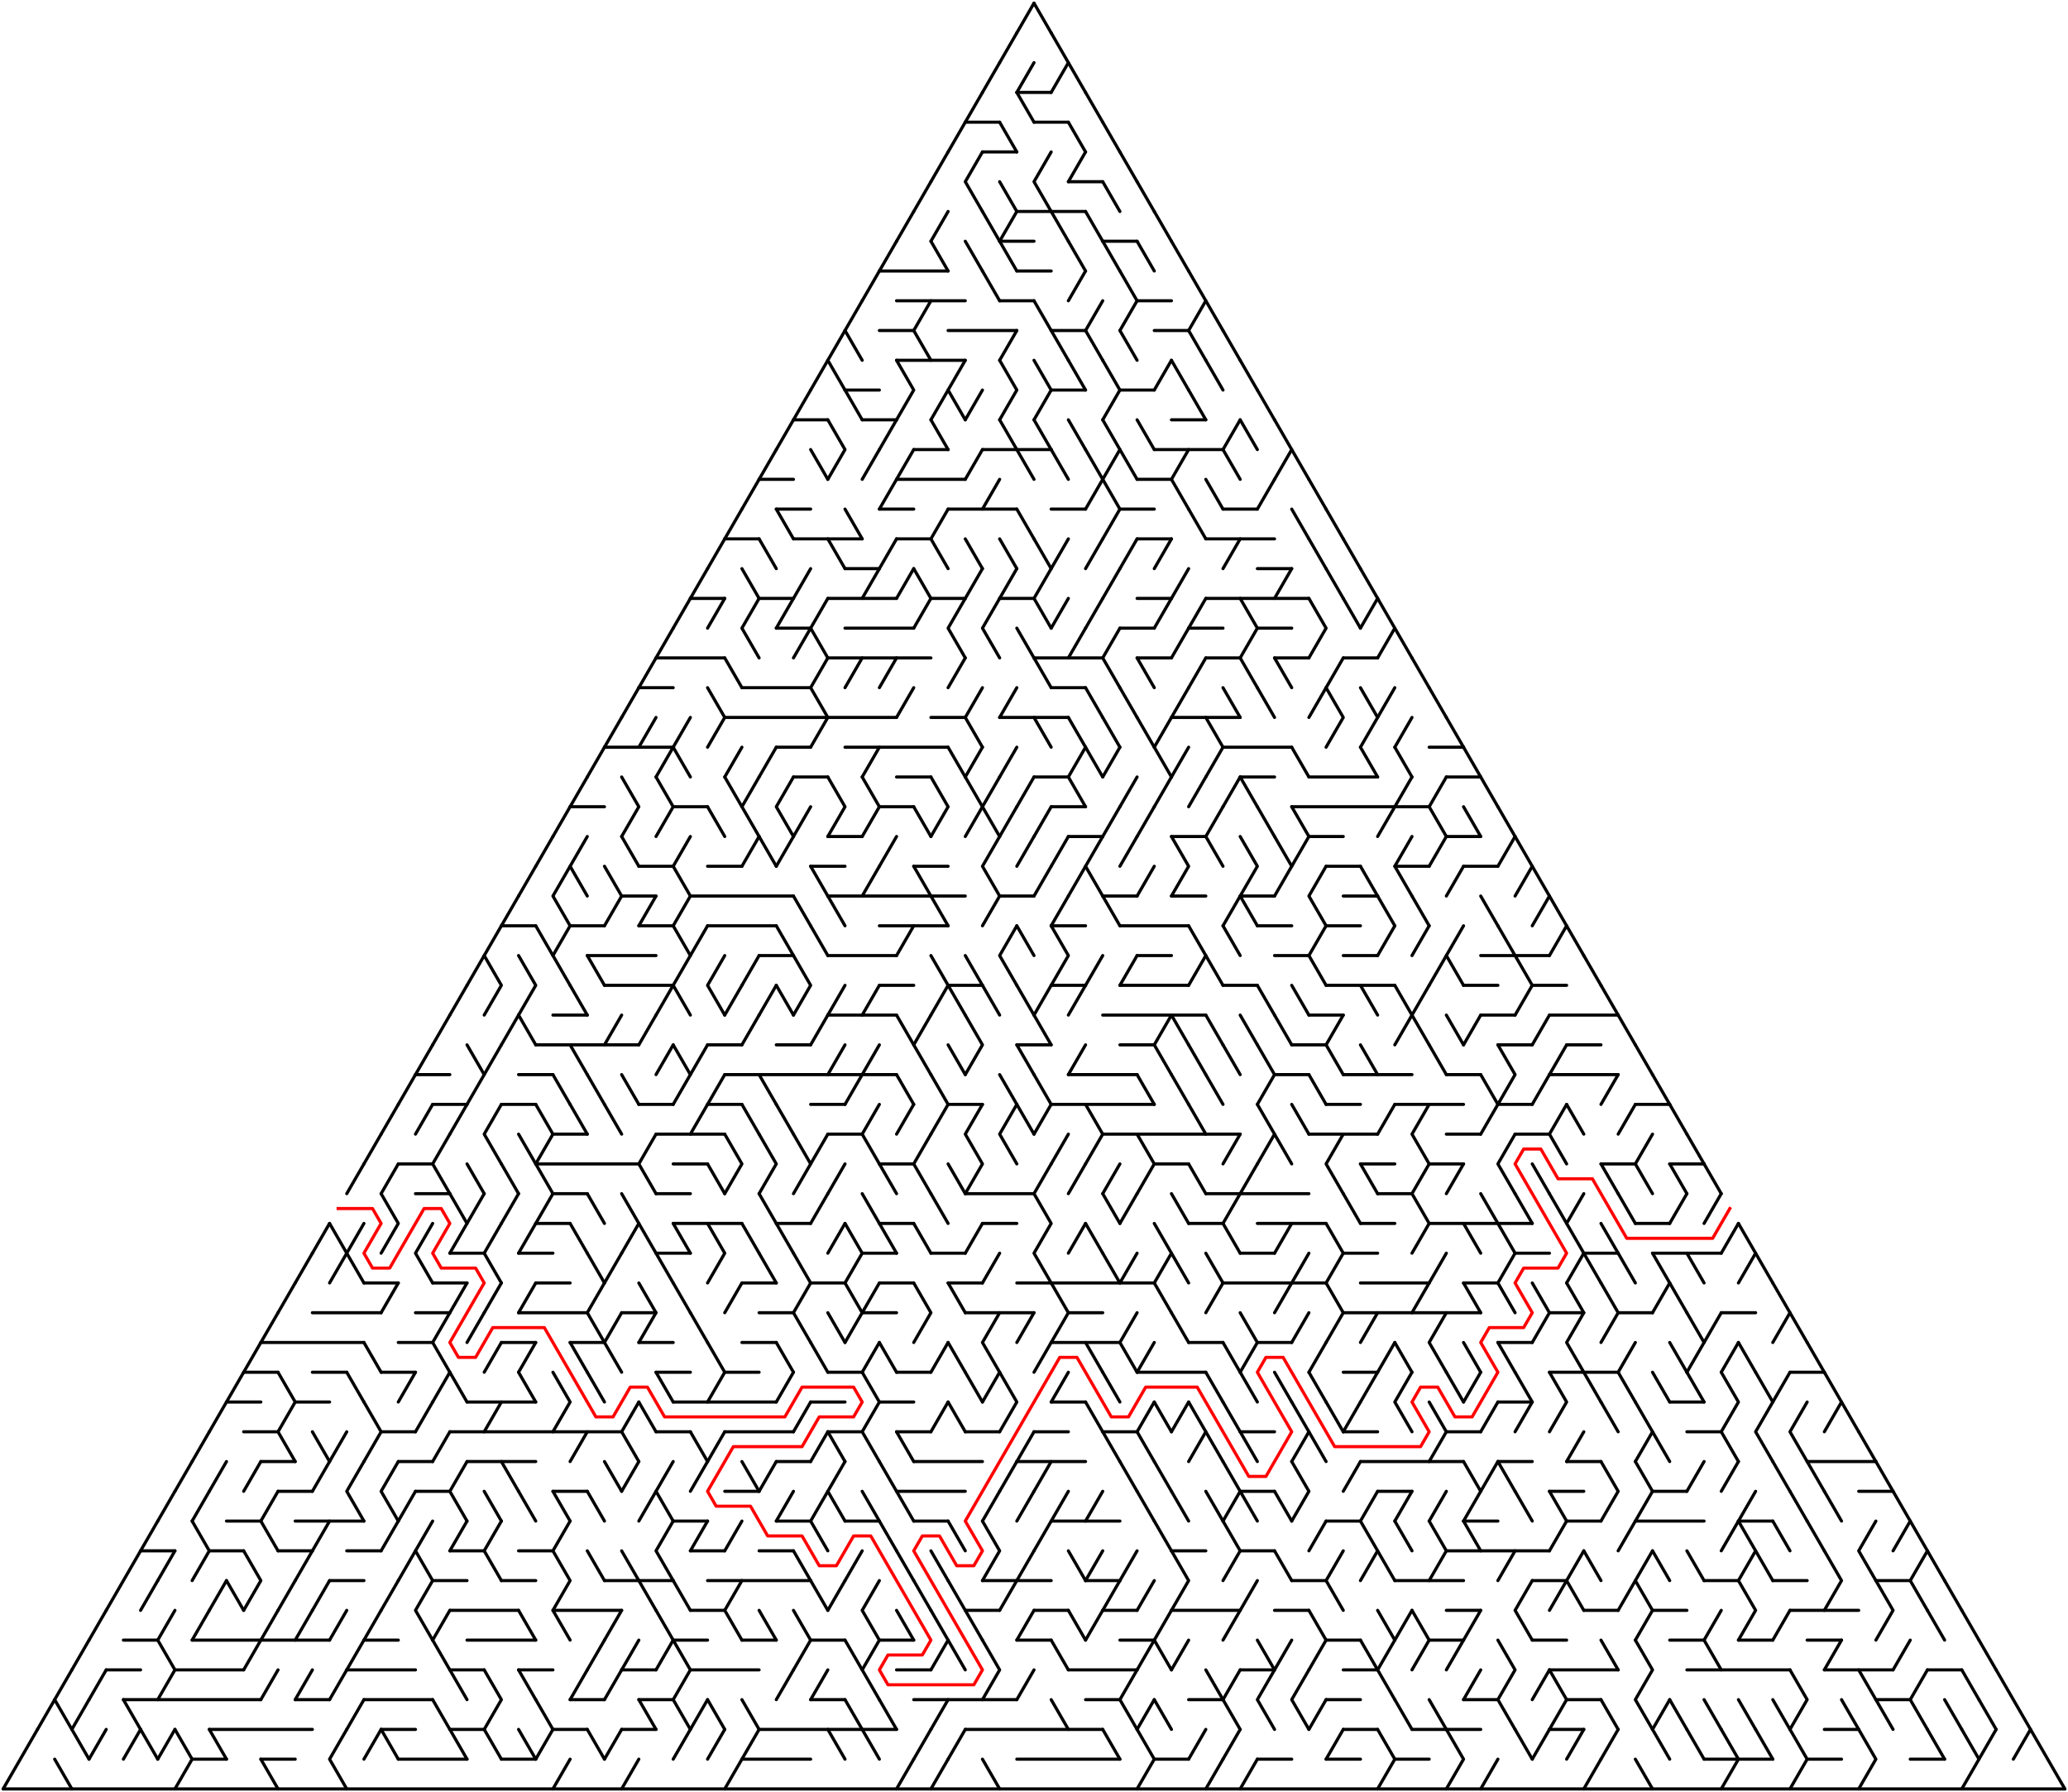 ﻿<?xml version="1.0" encoding="utf-8" standalone="no"?>
<!DOCTYPE svg PUBLIC "-//W3C//DTD SVG 1.1//EN" "http://www.w3.org/Graphics/SVG/1.1/DTD/svg11.dtd">
<svg width="1324" height="1147.154" version="1.1" xmlns="http://www.w3.org/2000/svg">
  <title>Triangular delta maze with 60 cells side</title>
  <g fill="none" stroke="#000000" stroke-width="2" stroke-linecap="round" stroke-linejoin="round">
    <line x1="651" y1="59.158" x2="673" y2="59.158" />
    <line x1="618" y1="78.21" x2="640" y2="78.21" />
    <line x1="662" y1="78.21" x2="684" y2="78.21" />
    <line x1="629" y1="97.263" x2="651" y2="97.263" />
    <line x1="684" y1="116.315" x2="706" y2="116.315" />
    <line x1="651" y1="135.368" x2="695" y2="135.368" />
    <line x1="640" y1="154.42" x2="662" y2="154.42" />
    <line x1="706" y1="154.42" x2="728" y2="154.42" />
    <line x1="563" y1="173.473" x2="607" y2="173.473" />
    <line x1="651" y1="173.473" x2="673" y2="173.473" />
    <line x1="574" y1="192.526" x2="618" y2="192.526" />
    <line x1="640" y1="192.526" x2="662" y2="192.526" />
    <line x1="728" y1="192.526" x2="750" y2="192.526" />
    <line x1="563" y1="211.578" x2="585" y2="211.578" />
    <line x1="607" y1="211.578" x2="651" y2="211.578" />
    <line x1="673" y1="211.578" x2="695" y2="211.578" />
    <line x1="739" y1="211.578" x2="761" y2="211.578" />
    <line x1="574" y1="230.631" x2="618" y2="230.631" />
    <line x1="541" y1="249.683" x2="563" y2="249.683" />
    <line x1="673" y1="249.683" x2="695" y2="249.683" />
    <line x1="717" y1="249.683" x2="739" y2="249.683" />
    <line x1="508" y1="268.736" x2="530" y2="268.736" />
    <line x1="552" y1="268.736" x2="574" y2="268.736" />
    <line x1="750" y1="268.736" x2="772" y2="268.736" />
    <line x1="585" y1="287.788" x2="607" y2="287.788" />
    <line x1="629" y1="287.788" x2="673" y2="287.788" />
    <line x1="739" y1="287.788" x2="783" y2="287.788" />
    <line x1="486" y1="306.841" x2="508" y2="306.841" />
    <line x1="574" y1="306.841" x2="618" y2="306.841" />
    <line x1="728" y1="306.841" x2="750" y2="306.841" />
    <line x1="497" y1="325.894" x2="519" y2="325.894" />
    <line x1="563" y1="325.894" x2="585" y2="325.894" />
    <line x1="607" y1="325.894" x2="651" y2="325.894" />
    <line x1="673" y1="325.894" x2="695" y2="325.894" />
    <line x1="717" y1="325.894" x2="739" y2="325.894" />
    <line x1="783" y1="325.894" x2="805" y2="325.894" />
    <line x1="464" y1="344.946" x2="486" y2="344.946" />
    <line x1="508" y1="344.946" x2="552" y2="344.946" />
    <line x1="574" y1="344.946" x2="596" y2="344.946" />
    <line x1="728" y1="344.946" x2="750" y2="344.946" />
    <line x1="772" y1="344.946" x2="816" y2="344.946" />
    <line x1="541" y1="363.999" x2="563" y2="363.999" />
    <line x1="805" y1="363.999" x2="827" y2="363.999" />
    <line x1="442" y1="383.051" x2="464" y2="383.051" />
    <line x1="486" y1="383.051" x2="508" y2="383.051" />
    <line x1="530" y1="383.051" x2="574" y2="383.051" />
    <line x1="596" y1="383.051" x2="618" y2="383.051" />
    <line x1="640" y1="383.051" x2="662" y2="383.051" />
    <line x1="728" y1="383.051" x2="750" y2="383.051" />
    <line x1="772" y1="383.051" x2="838" y2="383.051" />
    <line x1="497" y1="402.104" x2="519" y2="402.104" />
    <line x1="541" y1="402.104" x2="585" y2="402.104" />
    <line x1="717" y1="402.104" x2="739" y2="402.104" />
    <line x1="761" y1="402.104" x2="783" y2="402.104" />
    <line x1="805" y1="402.104" x2="827" y2="402.104" />
    <line x1="420" y1="421.156" x2="464" y2="421.156" />
    <line x1="530" y1="421.156" x2="596" y2="421.156" />
    <line x1="662" y1="421.156" x2="706" y2="421.156" />
    <line x1="728" y1="421.156" x2="750" y2="421.156" />
    <line x1="772" y1="421.156" x2="794" y2="421.156" />
    <line x1="816" y1="421.156" x2="838" y2="421.156" />
    <line x1="860" y1="421.156" x2="882" y2="421.156" />
    <line x1="409" y1="440.209" x2="431" y2="440.209" />
    <line x1="475" y1="440.209" x2="519" y2="440.209" />
    <line x1="673" y1="440.209" x2="695" y2="440.209" />
    <line x1="464" y1="459.261" x2="574" y2="459.261" />
    <line x1="596" y1="459.261" x2="618" y2="459.261" />
    <line x1="640" y1="459.261" x2="684" y2="459.261" />
    <line x1="750" y1="459.261" x2="794" y2="459.261" />
    <line x1="387" y1="478.314" x2="431" y2="478.314" />
    <line x1="497" y1="478.314" x2="519" y2="478.314" />
    <line x1="541" y1="478.314" x2="607" y2="478.314" />
    <line x1="783" y1="478.314" x2="827" y2="478.314" />
    <line x1="915" y1="478.314" x2="937" y2="478.314" />
    <line x1="508" y1="497.367" x2="530" y2="497.367" />
    <line x1="574" y1="497.367" x2="596" y2="497.367" />
    <line x1="662" y1="497.367" x2="684" y2="497.367" />
    <line x1="794" y1="497.367" x2="816" y2="497.367" />
    <line x1="838" y1="497.367" x2="882" y2="497.367" />
    <line x1="926" y1="497.367" x2="948" y2="497.367" />
    <line x1="365" y1="516.419" x2="387" y2="516.419" />
    <line x1="431" y1="516.419" x2="453" y2="516.419" />
    <line x1="563" y1="516.419" x2="585" y2="516.419" />
    <line x1="673" y1="516.419" x2="695" y2="516.419" />
    <line x1="827" y1="516.419" x2="915" y2="516.419" />
    <line x1="530" y1="535.472" x2="552" y2="535.472" />
    <line x1="684" y1="535.472" x2="706" y2="535.472" />
    <line x1="750" y1="535.472" x2="772" y2="535.472" />
    <line x1="838" y1="535.472" x2="860" y2="535.472" />
    <line x1="926" y1="535.472" x2="948" y2="535.472" />
    <line x1="409" y1="554.524" x2="431" y2="554.524" />
    <line x1="453" y1="554.524" x2="475" y2="554.524" />
    <line x1="519" y1="554.524" x2="541" y2="554.524" />
    <line x1="585" y1="554.524" x2="607" y2="554.524" />
    <line x1="849" y1="554.524" x2="871" y2="554.524" />
    <line x1="893" y1="554.524" x2="915" y2="554.524" />
    <line x1="937" y1="554.524" x2="959" y2="554.524" />
    <line x1="398" y1="573.577" x2="420" y2="573.577" />
    <line x1="442" y1="573.577" x2="508" y2="573.577" />
    <line x1="530" y1="573.577" x2="618" y2="573.577" />
    <line x1="640" y1="573.577" x2="662" y2="573.577" />
    <line x1="706" y1="573.577" x2="728" y2="573.577" />
    <line x1="750" y1="573.577" x2="772" y2="573.577" />
    <line x1="794" y1="573.577" x2="816" y2="573.577" />
    <line x1="860" y1="573.577" x2="882" y2="573.577" />
    <line x1="321" y1="592.629" x2="343" y2="592.629" />
    <line x1="365" y1="592.629" x2="387" y2="592.629" />
    <line x1="409" y1="592.629" x2="431" y2="592.629" />
    <line x1="453" y1="592.629" x2="497" y2="592.629" />
    <line x1="563" y1="592.629" x2="607" y2="592.629" />
    <line x1="673" y1="592.629" x2="695" y2="592.629" />
    <line x1="717" y1="592.629" x2="761" y2="592.629" />
    <line x1="805" y1="592.629" x2="827" y2="592.629" />
    <line x1="849" y1="592.629" x2="871" y2="592.629" />
    <line x1="376" y1="611.682" x2="420" y2="611.682" />
    <line x1="486" y1="611.682" x2="508" y2="611.682" />
    <line x1="530" y1="611.682" x2="574" y2="611.682" />
    <line x1="728" y1="611.682" x2="750" y2="611.682" />
    <line x1="816" y1="611.682" x2="838" y2="611.682" />
    <line x1="860" y1="611.682" x2="882" y2="611.682" />
    <line x1="948" y1="611.682" x2="992" y2="611.682" />
    <line x1="387" y1="630.734" x2="431" y2="630.734" />
    <line x1="563" y1="630.734" x2="585" y2="630.734" />
    <line x1="607" y1="630.734" x2="629" y2="630.734" />
    <line x1="673" y1="630.734" x2="695" y2="630.734" />
    <line x1="717" y1="630.734" x2="761" y2="630.734" />
    <line x1="783" y1="630.734" x2="805" y2="630.734" />
    <line x1="849" y1="630.734" x2="893" y2="630.734" />
    <line x1="937" y1="630.734" x2="959" y2="630.734" />
    <line x1="981" y1="630.734" x2="1003" y2="630.734" />
    <line x1="354" y1="649.787" x2="376" y2="649.787" />
    <line x1="530" y1="649.787" x2="574" y2="649.787" />
    <line x1="706" y1="649.787" x2="772" y2="649.787" />
    <line x1="838" y1="649.787" x2="860" y2="649.787" />
    <line x1="948" y1="649.787" x2="970" y2="649.787" />
    <line x1="992" y1="649.787" x2="1036" y2="649.787" />
    <line x1="343" y1="668.84" x2="409" y2="668.84" />
    <line x1="453" y1="668.84" x2="475" y2="668.84" />
    <line x1="497" y1="668.84" x2="519" y2="668.84" />
    <line x1="651" y1="668.84" x2="673" y2="668.84" />
    <line x1="717" y1="668.84" x2="739" y2="668.84" />
    <line x1="827" y1="668.84" x2="849" y2="668.84" />
    <line x1="959" y1="668.84" x2="981" y2="668.84" />
    <line x1="1003" y1="668.84" x2="1025" y2="668.84" />
    <line x1="266" y1="687.892" x2="288" y2="687.892" />
    <line x1="332" y1="687.892" x2="354" y2="687.892" />
    <line x1="464" y1="687.892" x2="574" y2="687.892" />
    <line x1="684" y1="687.892" x2="728" y2="687.892" />
    <line x1="816" y1="687.892" x2="838" y2="687.892" />
    <line x1="860" y1="687.892" x2="904" y2="687.892" />
    <line x1="926" y1="687.892" x2="948" y2="687.892" />
    <line x1="992" y1="687.892" x2="1036" y2="687.892" />
    <line x1="277" y1="706.945" x2="299" y2="706.945" />
    <line x1="321" y1="706.945" x2="343" y2="706.945" />
    <line x1="409" y1="706.945" x2="431" y2="706.945" />
    <line x1="453" y1="706.945" x2="475" y2="706.945" />
    <line x1="519" y1="706.945" x2="541" y2="706.945" />
    <line x1="607" y1="706.945" x2="629" y2="706.945" />
    <line x1="673" y1="706.945" x2="739" y2="706.945" />
    <line x1="849" y1="706.945" x2="871" y2="706.945" />
    <line x1="893" y1="706.945" x2="937" y2="706.945" />
    <line x1="959" y1="706.945" x2="981" y2="706.945" />
    <line x1="1047" y1="706.945" x2="1069" y2="706.945" />
    <line x1="354" y1="725.997" x2="376" y2="725.997" />
    <line x1="420" y1="725.997" x2="464" y2="725.997" />
    <line x1="530" y1="725.997" x2="552" y2="725.997" />
    <line x1="706" y1="725.997" x2="794" y2="725.997" />
    <line x1="838" y1="725.997" x2="882" y2="725.997" />
    <line x1="926" y1="725.997" x2="948" y2="725.997" />
    <line x1="970" y1="725.997" x2="992" y2="725.997" />
    <line x1="255" y1="745.05" x2="277" y2="745.05" />
    <line x1="343" y1="745.05" x2="409" y2="745.05" />
    <line x1="431" y1="745.05" x2="453" y2="745.05" />
    <line x1="563" y1="745.05" x2="585" y2="745.05" />
    <line x1="739" y1="745.05" x2="761" y2="745.05" />
    <line x1="871" y1="745.05" x2="893" y2="745.05" />
    <line x1="915" y1="745.05" x2="937" y2="745.05" />
    <line x1="1025" y1="745.05" x2="1047" y2="745.05" />
    <line x1="1069" y1="745.05" x2="1091" y2="745.05" />
    <line x1="266" y1="764.102" x2="288" y2="764.102" />
    <line x1="354" y1="764.102" x2="376" y2="764.102" />
    <line x1="420" y1="764.102" x2="442" y2="764.102" />
    <line x1="618" y1="764.102" x2="662" y2="764.102" />
    <line x1="772" y1="764.102" x2="838" y2="764.102" />
    <line x1="882" y1="764.102" x2="904" y2="764.102" />
    <line x1="343" y1="783.155" x2="365" y2="783.155" />
    <line x1="431" y1="783.155" x2="475" y2="783.155" />
    <line x1="497" y1="783.155" x2="519" y2="783.155" />
    <line x1="563" y1="783.155" x2="585" y2="783.155" />
    <line x1="629" y1="783.155" x2="651" y2="783.155" />
    <line x1="761" y1="783.155" x2="783" y2="783.155" />
    <line x1="805" y1="783.155" x2="849" y2="783.155" />
    <line x1="871" y1="783.155" x2="893" y2="783.155" />
    <line x1="915" y1="783.155" x2="981" y2="783.155" />
    <line x1="1047" y1="783.155" x2="1069" y2="783.155" />
    <line x1="288" y1="802.207" x2="310" y2="802.207" />
    <line x1="332" y1="802.207" x2="354" y2="802.207" />
    <line x1="420" y1="802.207" x2="442" y2="802.207" />
    <line x1="552" y1="802.207" x2="574" y2="802.207" />
    <line x1="596" y1="802.207" x2="618" y2="802.207" />
    <line x1="794" y1="802.207" x2="816" y2="802.207" />
    <line x1="860" y1="802.207" x2="882" y2="802.207" />
    <line x1="970" y1="802.207" x2="992" y2="802.207" />
    <line x1="1014" y1="802.207" x2="1036" y2="802.207" />
    <line x1="1058" y1="802.207" x2="1102" y2="802.207" />
    <line x1="233" y1="821.26" x2="255" y2="821.26" />
    <line x1="277" y1="821.26" x2="299" y2="821.26" />
    <line x1="343" y1="821.26" x2="365" y2="821.26" />
    <line x1="475" y1="821.26" x2="497" y2="821.26" />
    <line x1="519" y1="821.26" x2="541" y2="821.26" />
    <line x1="563" y1="821.26" x2="585" y2="821.26" />
    <line x1="607" y1="821.26" x2="629" y2="821.26" />
    <line x1="651" y1="821.26" x2="739" y2="821.26" />
    <line x1="783" y1="821.26" x2="849" y2="821.26" />
    <line x1="871" y1="821.26" x2="915" y2="821.26" />
    <line x1="937" y1="821.26" x2="959" y2="821.26" />
    <line x1="200" y1="840.313" x2="244" y2="840.313" />
    <line x1="266" y1="840.313" x2="288" y2="840.313" />
    <line x1="332" y1="840.313" x2="376" y2="840.313" />
    <line x1="398" y1="840.313" x2="420" y2="840.313" />
    <line x1="486" y1="840.313" x2="508" y2="840.313" />
    <line x1="552" y1="840.313" x2="574" y2="840.313" />
    <line x1="618" y1="840.313" x2="662" y2="840.313" />
    <line x1="684" y1="840.313" x2="706" y2="840.313" />
    <line x1="860" y1="840.313" x2="948" y2="840.313" />
    <line x1="992" y1="840.313" x2="1014" y2="840.313" />
    <line x1="1036" y1="840.313" x2="1058" y2="840.313" />
    <line x1="1102" y1="840.313" x2="1124" y2="840.313" />
    <line x1="167" y1="859.365" x2="233" y2="859.365" />
    <line x1="255" y1="859.365" x2="277" y2="859.365" />
    <line x1="321" y1="859.365" x2="343" y2="859.365" />
    <line x1="365" y1="859.365" x2="387" y2="859.365" />
    <line x1="409" y1="859.365" x2="431" y2="859.365" />
    <line x1="475" y1="859.365" x2="497" y2="859.365" />
    <line x1="673" y1="859.365" x2="717" y2="859.365" />
    <line x1="761" y1="859.365" x2="783" y2="859.365" />
    <line x1="805" y1="859.365" x2="827" y2="859.365" />
    <line x1="959" y1="859.365" x2="981" y2="859.365" />
    <line x1="156" y1="878.418" x2="178" y2="878.418" />
    <line x1="200" y1="878.418" x2="222" y2="878.418" />
    <line x1="244" y1="878.418" x2="266" y2="878.418" />
    <line x1="420" y1="878.418" x2="442" y2="878.418" />
    <line x1="464" y1="878.418" x2="486" y2="878.418" />
    <line x1="530" y1="878.418" x2="552" y2="878.418" />
    <line x1="574" y1="878.418" x2="596" y2="878.418" />
    <line x1="728" y1="878.418" x2="772" y2="878.418" />
    <line x1="860" y1="878.418" x2="882" y2="878.418" />
    <line x1="992" y1="878.418" x2="1036" y2="878.418" />
    <line x1="1146" y1="878.418" x2="1168" y2="878.418" />
    <line x1="145" y1="897.47" x2="167" y2="897.47" />
    <line x1="189" y1="897.47" x2="211" y2="897.47" />
    <line x1="299" y1="897.47" x2="343" y2="897.47" />
    <line x1="431" y1="897.47" x2="497" y2="897.47" />
    <line x1="519" y1="897.47" x2="541" y2="897.47" />
    <line x1="563" y1="897.47" x2="585" y2="897.47" />
    <line x1="673" y1="897.47" x2="695" y2="897.47" />
    <line x1="959" y1="897.47" x2="981" y2="897.47" />
    <line x1="1069" y1="897.47" x2="1091" y2="897.47" />
    <line x1="156" y1="916.523" x2="178" y2="916.523" />
    <line x1="244" y1="916.523" x2="266" y2="916.523" />
    <line x1="288" y1="916.523" x2="398" y2="916.523" />
    <line x1="420" y1="916.523" x2="442" y2="916.523" />
    <line x1="464" y1="916.523" x2="508" y2="916.523" />
    <line x1="530" y1="916.523" x2="552" y2="916.523" />
    <line x1="574" y1="916.523" x2="596" y2="916.523" />
    <line x1="618" y1="916.523" x2="640" y2="916.523" />
    <line x1="662" y1="916.523" x2="684" y2="916.523" />
    <line x1="706" y1="916.523" x2="728" y2="916.523" />
    <line x1="794" y1="916.523" x2="816" y2="916.523" />
    <line x1="860" y1="916.523" x2="882" y2="916.523" />
    <line x1="926" y1="916.523" x2="948" y2="916.523" />
    <line x1="1080" y1="916.523" x2="1102" y2="916.523" />
    <line x1="167" y1="935.575" x2="189" y2="935.575" />
    <line x1="255" y1="935.575" x2="277" y2="935.575" />
    <line x1="299" y1="935.575" x2="343" y2="935.575" />
    <line x1="497" y1="935.575" x2="519" y2="935.575" />
    <line x1="585" y1="935.575" x2="629" y2="935.575" />
    <line x1="651" y1="935.575" x2="695" y2="935.575" />
    <line x1="871" y1="935.575" x2="937" y2="935.575" />
    <line x1="959" y1="935.575" x2="981" y2="935.575" />
    <line x1="1003" y1="935.575" x2="1025" y2="935.575" />
    <line x1="1157" y1="935.575" x2="1201" y2="935.575" />
    <line x1="178" y1="954.628" x2="200" y2="954.628" />
    <line x1="266" y1="954.628" x2="288" y2="954.628" />
    <line x1="354" y1="954.628" x2="376" y2="954.628" />
    <line x1="464" y1="954.628" x2="486" y2="954.628" />
    <line x1="574" y1="954.628" x2="618" y2="954.628" />
    <line x1="794" y1="954.628" x2="816" y2="954.628" />
    <line x1="882" y1="954.628" x2="904" y2="954.628" />
    <line x1="992" y1="954.628" x2="1014" y2="954.628" />
    <line x1="1058" y1="954.628" x2="1080" y2="954.628" />
    <line x1="1190" y1="954.628" x2="1212" y2="954.628" />
    <line x1="145" y1="973.681" x2="167" y2="973.681" />
    <line x1="189" y1="973.681" x2="233" y2="973.681" />
    <line x1="431" y1="973.681" x2="453" y2="973.681" />
    <line x1="497" y1="973.681" x2="519" y2="973.681" />
    <line x1="541" y1="973.681" x2="563" y2="973.681" />
    <line x1="585" y1="973.681" x2="607" y2="973.681" />
    <line x1="673" y1="973.681" x2="717" y2="973.681" />
    <line x1="849" y1="973.681" x2="871" y2="973.681" />
    <line x1="937" y1="973.681" x2="959" y2="973.681" />
    <line x1="1003" y1="973.681" x2="1025" y2="973.681" />
    <line x1="1047" y1="973.681" x2="1091" y2="973.681" />
    <line x1="1113" y1="973.681" x2="1135" y2="973.681" />
    <line x1="90" y1="992.733" x2="112" y2="992.733" />
    <line x1="134" y1="992.733" x2="156" y2="992.733" />
    <line x1="178" y1="992.733" x2="200" y2="992.733" />
    <line x1="222" y1="992.733" x2="244" y2="992.733" />
    <line x1="288" y1="992.733" x2="310" y2="992.733" />
    <line x1="332" y1="992.733" x2="354" y2="992.733" />
    <line x1="442" y1="992.733" x2="464" y2="992.733" />
    <line x1="486" y1="992.733" x2="508" y2="992.733" />
    <line x1="750" y1="992.733" x2="772" y2="992.733" />
    <line x1="794" y1="992.733" x2="816" y2="992.733" />
    <line x1="926" y1="992.733" x2="992" y2="992.733" />
    <line x1="211" y1="1011.786" x2="233" y2="1011.786" />
    <line x1="277" y1="1011.786" x2="299" y2="1011.786" />
    <line x1="321" y1="1011.786" x2="343" y2="1011.786" />
    <line x1="387" y1="1011.786" x2="431" y2="1011.786" />
    <line x1="453" y1="1011.786" x2="519" y2="1011.786" />
    <line x1="629" y1="1011.786" x2="673" y2="1011.786" />
    <line x1="695" y1="1011.786" x2="717" y2="1011.786" />
    <line x1="827" y1="1011.786" x2="849" y2="1011.786" />
    <line x1="893" y1="1011.786" x2="937" y2="1011.786" />
    <line x1="981" y1="1011.786" x2="1003" y2="1011.786" />
    <line x1="1091" y1="1011.786" x2="1113" y2="1011.786" />
    <line x1="1135" y1="1011.786" x2="1157" y2="1011.786" />
    <line x1="1201" y1="1011.786" x2="1223" y2="1011.786" />
    <line x1="288" y1="1030.838" x2="332" y2="1030.838" />
    <line x1="354" y1="1030.838" x2="398" y2="1030.838" />
    <line x1="442" y1="1030.838" x2="464" y2="1030.838" />
    <line x1="618" y1="1030.838" x2="640" y2="1030.838" />
    <line x1="662" y1="1030.838" x2="684" y2="1030.838" />
    <line x1="706" y1="1030.838" x2="728" y2="1030.838" />
    <line x1="750" y1="1030.838" x2="794" y2="1030.838" />
    <line x1="816" y1="1030.838" x2="838" y2="1030.838" />
    <line x1="926" y1="1030.838" x2="948" y2="1030.838" />
    <line x1="1014" y1="1030.838" x2="1036" y2="1030.838" />
    <line x1="1058" y1="1030.838" x2="1080" y2="1030.838" />
    <line x1="1146" y1="1030.838" x2="1190" y2="1030.838" />
    <line x1="79" y1="1049.891" x2="101" y2="1049.891" />
    <line x1="123" y1="1049.891" x2="211" y2="1049.891" />
    <line x1="233" y1="1049.891" x2="255" y2="1049.891" />
    <line x1="299" y1="1049.891" x2="343" y2="1049.891" />
    <line x1="431" y1="1049.891" x2="453" y2="1049.891" />
    <line x1="475" y1="1049.891" x2="497" y2="1049.891" />
    <line x1="519" y1="1049.891" x2="541" y2="1049.891" />
    <line x1="563" y1="1049.891" x2="585" y2="1049.891" />
    <line x1="651" y1="1049.891" x2="673" y2="1049.891" />
    <line x1="717" y1="1049.891" x2="739" y2="1049.891" />
    <line x1="849" y1="1049.891" x2="871" y2="1049.891" />
    <line x1="915" y1="1049.891" x2="937" y2="1049.891" />
    <line x1="981" y1="1049.891" x2="1003" y2="1049.891" />
    <line x1="1069" y1="1049.891" x2="1091" y2="1049.891" />
    <line x1="1113" y1="1049.891" x2="1135" y2="1049.891" />
    <line x1="1157" y1="1049.891" x2="1179" y2="1049.891" />
    <line x1="68" y1="1068.943" x2="90" y2="1068.943" />
    <line x1="112" y1="1068.943" x2="156" y2="1068.943" />
    <line x1="222" y1="1068.943" x2="266" y2="1068.943" />
    <line x1="288" y1="1068.943" x2="310" y2="1068.943" />
    <line x1="332" y1="1068.943" x2="354" y2="1068.943" />
    <line x1="398" y1="1068.943" x2="420" y2="1068.943" />
    <line x1="442" y1="1068.943" x2="486" y2="1068.943" />
    <line x1="574" y1="1068.943" x2="596" y2="1068.943" />
    <line x1="684" y1="1068.943" x2="728" y2="1068.943" />
    <line x1="794" y1="1068.943" x2="816" y2="1068.943" />
    <line x1="860" y1="1068.943" x2="882" y2="1068.943" />
    <line x1="992" y1="1068.943" x2="1036" y2="1068.943" />
    <line x1="1080" y1="1068.943" x2="1146" y2="1068.943" />
    <line x1="1168" y1="1068.943" x2="1212" y2="1068.943" />
    <line x1="1234" y1="1068.943" x2="1256" y2="1068.943" />
    <line x1="79" y1="1087.996" x2="167" y2="1087.996" />
    <line x1="189" y1="1087.996" x2="211" y2="1087.996" />
    <line x1="233" y1="1087.996" x2="277" y2="1087.996" />
    <line x1="365" y1="1087.996" x2="387" y2="1087.996" />
    <line x1="409" y1="1087.996" x2="431" y2="1087.996" />
    <line x1="519" y1="1087.996" x2="541" y2="1087.996" />
    <line x1="585" y1="1087.996" x2="651" y2="1087.996" />
    <line x1="695" y1="1087.996" x2="717" y2="1087.996" />
    <line x1="761" y1="1087.996" x2="783" y2="1087.996" />
    <line x1="849" y1="1087.996" x2="871" y2="1087.996" />
    <line x1="937" y1="1087.996" x2="959" y2="1087.996" />
    <line x1="1003" y1="1087.996" x2="1025" y2="1087.996" />
    <line x1="1201" y1="1087.996" x2="1223" y2="1087.996" />
    <line x1="134" y1="1107.048" x2="200" y2="1107.048" />
    <line x1="244" y1="1107.048" x2="266" y2="1107.048" />
    <line x1="288" y1="1107.048" x2="310" y2="1107.048" />
    <line x1="354" y1="1107.048" x2="376" y2="1107.048" />
    <line x1="398" y1="1107.048" x2="420" y2="1107.048" />
    <line x1="486" y1="1107.048" x2="574" y2="1107.048" />
    <line x1="618" y1="1107.048" x2="706" y2="1107.048" />
    <line x1="860" y1="1107.048" x2="882" y2="1107.048" />
    <line x1="904" y1="1107.048" x2="948" y2="1107.048" />
    <line x1="992" y1="1107.048" x2="1014" y2="1107.048" />
    <line x1="1168" y1="1107.048" x2="1190" y2="1107.048" />
    <line x1="123" y1="1126.101" x2="145" y2="1126.101" />
    <line x1="167" y1="1126.101" x2="189" y2="1126.101" />
    <line x1="255" y1="1126.101" x2="299" y2="1126.101" />
    <line x1="321" y1="1126.101" x2="343" y2="1126.101" />
    <line x1="475" y1="1126.101" x2="519" y2="1126.101" />
    <line x1="651" y1="1126.101" x2="717" y2="1126.101" />
    <line x1="739" y1="1126.101" x2="761" y2="1126.101" />
    <line x1="805" y1="1126.101" x2="827" y2="1126.101" />
    <line x1="849" y1="1126.101" x2="871" y2="1126.101" />
    <line x1="893" y1="1126.101" x2="915" y2="1126.101" />
    <line x1="1091" y1="1126.101" x2="1135" y2="1126.101" />
    <line x1="1157" y1="1126.101" x2="1179" y2="1126.101" />
    <line x1="1223" y1="1126.101" x2="1245" y2="1126.101" />
    <line x1="2" y1="1145.154" x2="1322" y2="1145.154" />
    <polyline points="2,1145.154 13,1126.101 24,1107.048" />
    <polyline points="24,1107.048 35,1087.996 46,1068.943" />
    <line x1="35" y1="1087.996" x2="46" y2="1107.048" />
    <line x1="35" y1="1126.101" x2="46" y2="1145.154" />
    <line x1="57" y1="1049.891" x2="46" y2="1068.943" />
    <line x1="57" y1="1087.996" x2="46" y2="1107.048" />
    <line x1="46" y1="1107.048" x2="57" y2="1126.101" />
    <line x1="68" y1="1030.838" x2="57" y2="1049.891" />
    <line x1="68" y1="1068.943" x2="57" y2="1087.996" />
    <line x1="68" y1="1107.048" x2="57" y2="1126.101" />
    <polyline points="68,1030.838 79,1011.786 90,992.733" />
    <line x1="79" y1="1087.996" x2="90" y2="1107.048" />
    <line x1="90" y1="1107.048" x2="79" y2="1126.101" />
    <line x1="101" y1="973.681" x2="90" y2="992.733" />
    <line x1="101" y1="1011.786" x2="90" y2="1030.838" />
    <line x1="90" y1="1107.048" x2="101" y2="1126.101" />
    <line x1="112" y1="954.628" x2="101" y2="973.681" />
    <line x1="112" y1="992.733" x2="101" y2="1011.786" />
    <line x1="112" y1="1030.838" x2="101" y2="1049.891" />
    <polyline points="101,1049.891 112,1068.943 101,1087.996" />
    <line x1="112" y1="1107.048" x2="101" y2="1126.101" />
    <line x1="123" y1="935.575" x2="112" y2="954.628" />
    <polyline points="112,1107.048 123,1126.101 112,1145.154" />
    <line x1="134" y1="916.523" x2="123" y2="935.575" />
    <line x1="134" y1="954.628" x2="123" y2="973.681" />
    <polyline points="123,973.681 134,992.733 123,1011.786" />
    <line x1="134" y1="1030.838" x2="123" y2="1049.891" />
    <line x1="145" y1="897.47" x2="134" y2="916.523" />
    <line x1="145" y1="935.575" x2="134" y2="954.628" />
    <line x1="145" y1="1011.786" x2="134" y2="1030.838" />
    <line x1="134" y1="1107.048" x2="145" y2="1126.101" />
    <line x1="156" y1="878.418" x2="145" y2="897.47" />
    <line x1="145" y1="1011.786" x2="156" y2="1030.838" />
    <line x1="167" y1="859.365" x2="156" y2="878.418" />
    <line x1="167" y1="935.575" x2="156" y2="954.628" />
    <polyline points="156,992.733 167,1011.786 156,1030.838" />
    <line x1="167" y1="1049.891" x2="156" y2="1068.943" />
    <line x1="178" y1="840.313" x2="167" y2="859.365" />
    <line x1="178" y1="954.628" x2="167" y2="973.681" />
    <line x1="167" y1="973.681" x2="178" y2="992.733" />
    <line x1="178" y1="1030.838" x2="167" y2="1049.891" />
    <line x1="178" y1="1068.943" x2="167" y2="1087.996" />
    <line x1="167" y1="1126.101" x2="178" y2="1145.154" />
    <line x1="189" y1="821.26" x2="178" y2="840.313" />
    <polyline points="178,878.418 189,897.47 178,916.523 189,935.575" />
    <line x1="189" y1="1011.786" x2="178" y2="1030.838" />
    <line x1="200" y1="802.207" x2="189" y2="821.26" />
    <line x1="200" y1="992.733" x2="189" y2="1011.786" />
    <line x1="200" y1="1030.838" x2="189" y2="1049.891" />
    <line x1="200" y1="1068.943" x2="189" y2="1087.996" />
    <line x1="211" y1="783.155" x2="200" y2="802.207" />
    <line x1="200" y1="916.523" x2="211" y2="935.575" />
    <line x1="211" y1="935.575" x2="200" y2="954.628" />
    <line x1="211" y1="973.681" x2="200" y2="992.733" />
    <line x1="211" y1="1011.786" x2="200" y2="1030.838" />
    <polyline points="211,783.155 222,802.207 211,821.26" />
    <line x1="222" y1="916.523" x2="211" y2="935.575" />
    <line x1="222" y1="1030.838" x2="211" y2="1049.891" />
    <line x1="222" y1="1068.943" x2="211" y2="1087.996" />
    <polyline points="222,1107.048 211,1126.101 222,1145.154" />
    <line x1="233" y1="745.05" x2="222" y2="764.102" />
    <polyline points="233,783.155 222,802.207 233,821.26" />
    <line x1="222" y1="878.418" x2="233" y2="897.47" />
    <polyline points="233,935.575 222,954.628 233,973.681" />
    <line x1="233" y1="1049.891" x2="222" y2="1068.943" />
    <line x1="233" y1="1087.996" x2="222" y2="1107.048" />
    <line x1="244" y1="725.997" x2="233" y2="745.05" />
    <line x1="233" y1="859.365" x2="244" y2="878.418" />
    <polyline points="233,897.47 244,916.523 233,935.575" />
    <line x1="244" y1="1030.838" x2="233" y2="1049.891" />
    <line x1="244" y1="1107.048" x2="233" y2="1126.101" />
    <line x1="255" y1="706.945" x2="244" y2="725.997" />
    <line x1="255" y1="745.05" x2="244" y2="764.102" />
    <polyline points="244,764.102 255,783.155 244,802.207" />
    <line x1="255" y1="821.26" x2="244" y2="840.313" />
    <polyline points="255,935.575 244,954.628 255,973.681" />
    <line x1="255" y1="973.681" x2="244" y2="992.733" />
    <line x1="255" y1="1011.786" x2="244" y2="1030.838" />
    <line x1="244" y1="1107.048" x2="255" y2="1126.101" />
    <line x1="266" y1="687.892" x2="255" y2="706.945" />
    <line x1="266" y1="878.418" x2="255" y2="897.47" />
    <line x1="266" y1="954.628" x2="255" y2="973.681" />
    <line x1="266" y1="992.733" x2="255" y2="1011.786" />
    <line x1="277" y1="668.84" x2="266" y2="687.892" />
    <line x1="277" y1="706.945" x2="266" y2="725.997" />
    <polyline points="277,783.155 266,802.207 277,821.26" />
    <line x1="277" y1="897.47" x2="266" y2="916.523" />
    <polyline points="277,973.681 266,992.733 277,1011.786 266,1030.838 277,1049.891" />
    <line x1="288" y1="649.787" x2="277" y2="668.84" />
    <polyline points="288,725.997 277,745.05 288,764.102" />
    <polyline points="288,840.313 277,859.365 288,878.418" />
    <line x1="288" y1="878.418" x2="277" y2="897.47" />
    <line x1="288" y1="916.523" x2="277" y2="935.575" />
    <line x1="288" y1="1030.838" x2="277" y2="1049.891" />
    <line x1="277" y1="1049.891" x2="288" y2="1068.943" />
    <line x1="277" y1="1087.996" x2="288" y2="1107.048" />
    <line x1="299" y1="630.734" x2="288" y2="649.787" />
    <line x1="299" y1="706.945" x2="288" y2="725.997" />
    <polyline points="288,764.102 299,783.155 288,802.207" />
    <line x1="299" y1="821.26" x2="288" y2="840.313" />
    <line x1="288" y1="878.418" x2="299" y2="897.47" />
    <polyline points="299,935.575 288,954.628 299,973.681" />
    <line x1="299" y1="973.681" x2="288" y2="992.733" />
    <line x1="288" y1="1068.943" x2="299" y2="1087.996" />
    <line x1="288" y1="1107.048" x2="299" y2="1126.101" />
    <line x1="310" y1="611.682" x2="299" y2="630.734" />
    <polyline points="299,668.84 310,687.892 299,706.945" />
    <line x1="299" y1="745.05" x2="310" y2="764.102" />
    <line x1="310" y1="764.102" x2="299" y2="783.155" />
    <line x1="310" y1="840.313" x2="299" y2="859.365" />
    <polyline points="321,592.629 310,611.682 321,630.734 310,649.787" />
    <line x1="321" y1="668.84" x2="310" y2="687.892" />
    <polyline points="321,706.945 310,725.997 321,745.05" />
    <polyline points="321,783.155 310,802.207 321,821.26" />
    <line x1="321" y1="821.26" x2="310" y2="840.313" />
    <line x1="321" y1="859.365" x2="310" y2="878.418" />
    <line x1="321" y1="897.47" x2="310" y2="916.523" />
    <line x1="310" y1="954.628" x2="321" y2="973.681" />
    <polyline points="321,973.681 310,992.733 321,1011.786" />
    <polyline points="310,1068.943 321,1087.996 310,1107.048" />
    <line x1="310" y1="1107.048" x2="321" y2="1126.101" />
    <line x1="332" y1="573.577" x2="321" y2="592.629" />
    <line x1="332" y1="649.787" x2="321" y2="668.84" />
    <line x1="321" y1="745.05" x2="332" y2="764.102" />
    <line x1="332" y1="764.102" x2="321" y2="783.155" />
    <line x1="321" y1="935.575" x2="332" y2="954.628" />
    <line x1="343" y1="554.524" x2="332" y2="573.577" />
    <polyline points="332,611.682 343,630.734 332,649.787" />
    <line x1="332" y1="649.787" x2="343" y2="668.84" />
    <line x1="332" y1="725.997" x2="343" y2="745.05" />
    <line x1="343" y1="783.155" x2="332" y2="802.207" />
    <line x1="343" y1="821.26" x2="332" y2="840.313" />
    <line x1="343" y1="859.365" x2="332" y2="878.418" />
    <line x1="332" y1="878.418" x2="343" y2="897.47" />
    <line x1="332" y1="954.628" x2="343" y2="973.681" />
    <line x1="332" y1="1030.838" x2="343" y2="1049.891" />
    <line x1="332" y1="1068.943" x2="343" y2="1087.996" />
    <line x1="332" y1="1107.048" x2="343" y2="1126.101" />
    <line x1="354" y1="535.472" x2="343" y2="554.524" />
    <line x1="343" y1="592.629" x2="354" y2="611.682" />
    <polyline points="343,706.945 354,725.997 343,745.05 354,764.102" />
    <line x1="354" y1="764.102" x2="343" y2="783.155" />
    <line x1="343" y1="1087.996" x2="354" y2="1107.048" />
    <line x1="354" y1="1107.048" x2="343" y2="1126.101" />
    <line x1="365" y1="516.419" x2="354" y2="535.472" />
    <polyline points="365,554.524 354,573.577 365,592.629" />
    <polyline points="365,592.629 354,611.682 365,630.734" />
    <line x1="354" y1="687.892" x2="365" y2="706.945" />
    <polyline points="354,878.418 365,897.47 354,916.523" />
    <line x1="354" y1="954.628" x2="365" y2="973.681" />
    <polyline points="365,973.681 354,992.733 365,1011.786 354,1030.838 365,1049.891" />
    <line x1="365" y1="1126.101" x2="354" y2="1145.154" />
    <line x1="376" y1="497.367" x2="365" y2="516.419" />
    <polyline points="376,535.472 365,554.524 376,573.577" />
    <line x1="365" y1="630.734" x2="376" y2="649.787" />
    <line x1="365" y1="668.84" x2="376" y2="687.892" />
    <line x1="365" y1="706.945" x2="376" y2="725.997" />
    <line x1="365" y1="783.155" x2="376" y2="802.207" />
    <line x1="365" y1="859.365" x2="376" y2="878.418" />
    <line x1="376" y1="916.523" x2="365" y2="935.575" />
    <line x1="376" y1="1068.943" x2="365" y2="1087.996" />
    <line x1="387" y1="478.314" x2="376" y2="497.367" />
    <line x1="376" y1="611.682" x2="387" y2="630.734" />
    <line x1="376" y1="687.892" x2="387" y2="706.945" />
    <line x1="376" y1="764.102" x2="387" y2="783.155" />
    <line x1="376" y1="802.207" x2="387" y2="821.26" />
    <polyline points="387,821.26 376,840.313 387,859.365" />
    <line x1="376" y1="878.418" x2="387" y2="897.47" />
    <line x1="376" y1="954.628" x2="387" y2="973.681" />
    <line x1="376" y1="992.733" x2="387" y2="1011.786" />
    <line x1="387" y1="1049.891" x2="376" y2="1068.943" />
    <line x1="376" y1="1107.048" x2="387" y2="1126.101" />
    <line x1="398" y1="459.261" x2="387" y2="478.314" />
    <polyline points="387,554.524 398,573.577 387,592.629" />
    <line x1="398" y1="649.787" x2="387" y2="668.84" />
    <line x1="387" y1="706.945" x2="398" y2="725.997" />
    <line x1="398" y1="802.207" x2="387" y2="821.26" />
    <polyline points="398,840.313 387,859.365 398,878.418" />
    <line x1="387" y1="935.575" x2="398" y2="954.628" />
    <line x1="398" y1="1030.838" x2="387" y2="1049.891" />
    <line x1="398" y1="1068.943" x2="387" y2="1087.996" />
    <line x1="398" y1="1107.048" x2="387" y2="1126.101" />
    <line x1="409" y1="440.209" x2="398" y2="459.261" />
    <polyline points="398,497.367 409,516.419 398,535.472" />
    <line x1="398" y1="535.472" x2="409" y2="554.524" />
    <line x1="398" y1="687.892" x2="409" y2="706.945" />
    <polyline points="398,764.102 409,783.155 398,802.207" />
    <polyline points="409,897.47 398,916.523 409,935.575" />
    <line x1="409" y1="935.575" x2="398" y2="954.628" />
    <line x1="398" y1="992.733" x2="409" y2="1011.786" />
    <line x1="409" y1="1049.891" x2="398" y2="1068.943" />
    <line x1="409" y1="1126.101" x2="398" y2="1145.154" />
    <line x1="420" y1="421.156" x2="409" y2="440.209" />
    <line x1="420" y1="459.261" x2="409" y2="478.314" />
    <line x1="420" y1="573.577" x2="409" y2="592.629" />
    <line x1="420" y1="649.787" x2="409" y2="668.84" />
    <polyline points="420,725.997 409,745.05 420,764.102" />
    <line x1="409" y1="783.155" x2="420" y2="802.207" />
    <polyline points="409,821.26 420,840.313 409,859.365" />
    <line x1="409" y1="897.47" x2="420" y2="916.523" />
    <line x1="420" y1="954.628" x2="409" y2="973.681" />
    <line x1="409" y1="1011.786" x2="420" y2="1030.838" />
    <line x1="409" y1="1087.996" x2="420" y2="1107.048" />
    <line x1="431" y1="402.104" x2="420" y2="421.156" />
    <line x1="431" y1="478.314" x2="420" y2="497.367" />
    <polyline points="420,497.367 431,516.419 420,535.472" />
    <line x1="431" y1="630.734" x2="420" y2="649.787" />
    <line x1="431" y1="668.84" x2="420" y2="687.892" />
    <line x1="420" y1="802.207" x2="431" y2="821.26" />
    <line x1="420" y1="878.418" x2="431" y2="897.47" />
    <polyline points="431,935.575 420,954.628 431,973.681" />
    <polyline points="431,973.681 420,992.733 431,1011.786" />
    <line x1="420" y1="1030.838" x2="431" y2="1049.891" />
    <line x1="431" y1="1049.891" x2="420" y2="1068.943" />
    <line x1="442" y1="383.051" x2="431" y2="402.104" />
    <line x1="442" y1="459.261" x2="431" y2="478.314" />
    <line x1="431" y1="478.314" x2="442" y2="497.367" />
    <polyline points="442,535.472 431,554.524 442,573.577 431,592.629" />
    <polyline points="431,592.629 442,611.682 431,630.734 442,649.787" />
    <polyline points="431,668.84 442,687.892 431,706.945" />
    <line x1="431" y1="783.155" x2="442" y2="802.207" />
    <line x1="431" y1="821.26" x2="442" y2="840.313" />
    <line x1="431" y1="1011.786" x2="442" y2="1030.838" />
    <polyline points="431,1049.891 442,1068.943 431,1087.996 442,1107.048" />
    <line x1="442" y1="1107.048" x2="431" y2="1126.101" />
    <line x1="453" y1="363.999" x2="442" y2="383.051" />
    <line x1="453" y1="592.629" x2="442" y2="611.682" />
    <line x1="453" y1="668.84" x2="442" y2="687.892" />
    <line x1="453" y1="706.945" x2="442" y2="725.997" />
    <line x1="442" y1="840.313" x2="453" y2="859.365" />
    <line x1="442" y1="916.523" x2="453" y2="935.575" />
    <line x1="453" y1="935.575" x2="442" y2="954.628" />
    <line x1="453" y1="973.681" x2="442" y2="992.733" />
    <line x1="453" y1="1087.996" x2="442" y2="1107.048" />
    <line x1="464" y1="344.946" x2="453" y2="363.999" />
    <line x1="464" y1="383.051" x2="453" y2="402.104" />
    <polyline points="453,440.209 464,459.261 453,478.314" />
    <line x1="453" y1="516.419" x2="464" y2="535.472" />
    <polyline points="464,611.682 453,630.734 464,649.787" />
    <line x1="464" y1="687.892" x2="453" y2="706.945" />
    <line x1="453" y1="745.05" x2="464" y2="764.102" />
    <polyline points="453,783.155 464,802.207 453,821.26" />
    <line x1="453" y1="859.365" x2="464" y2="878.418" />
    <line x1="464" y1="878.418" x2="453" y2="897.47" />
    <line x1="464" y1="916.523" x2="453" y2="935.575" />
    <line x1="453" y1="1087.996" x2="464" y2="1107.048" />
    <line x1="464" y1="1107.048" x2="453" y2="1126.101" />
    <line x1="475" y1="325.894" x2="464" y2="344.946" />
    <line x1="464" y1="421.156" x2="475" y2="440.209" />
    <line x1="475" y1="478.314" x2="464" y2="497.367" />
    <line x1="464" y1="497.367" x2="475" y2="516.419" />
    <line x1="475" y1="630.734" x2="464" y2="649.787" />
    <polyline points="464,725.997 475,745.05 464,764.102" />
    <line x1="475" y1="821.26" x2="464" y2="840.313" />
    <line x1="475" y1="973.681" x2="464" y2="992.733" />
    <polyline points="475,1011.786 464,1030.838 475,1049.891" />
    <line x1="475" y1="1126.101" x2="464" y2="1145.154" />
    <line x1="486" y1="306.841" x2="475" y2="325.894" />
    <line x1="475" y1="363.999" x2="486" y2="383.051" />
    <polyline points="486,383.051 475,402.104 486,421.156" />
    <polyline points="486,497.367 475,516.419 486,535.472" />
    <line x1="486" y1="535.472" x2="475" y2="554.524" />
    <line x1="486" y1="611.682" x2="475" y2="630.734" />
    <line x1="486" y1="649.787" x2="475" y2="668.84" />
    <line x1="475" y1="706.945" x2="486" y2="725.997" />
    <line x1="475" y1="783.155" x2="486" y2="802.207" />
    <line x1="475" y1="935.575" x2="486" y2="954.628" />
    <line x1="475" y1="1087.996" x2="486" y2="1107.048" />
    <line x1="486" y1="1107.048" x2="475" y2="1126.101" />
    <line x1="497" y1="287.788" x2="486" y2="306.841" />
    <line x1="486" y1="344.946" x2="497" y2="363.999" />
    <line x1="497" y1="478.314" x2="486" y2="497.367" />
    <line x1="486" y1="535.472" x2="497" y2="554.524" />
    <line x1="497" y1="630.734" x2="486" y2="649.787" />
    <line x1="486" y1="687.892" x2="497" y2="706.945" />
    <polyline points="486,725.997 497,745.05 486,764.102" />
    <line x1="486" y1="764.102" x2="497" y2="783.155" />
    <line x1="486" y1="802.207" x2="497" y2="821.26" />
    <line x1="497" y1="935.575" x2="486" y2="954.628" />
    <line x1="486" y1="1030.838" x2="497" y2="1049.891" />
    <line x1="508" y1="268.736" x2="497" y2="287.788" />
    <line x1="497" y1="325.894" x2="508" y2="344.946" />
    <line x1="508" y1="383.051" x2="497" y2="402.104" />
    <polyline points="508,497.367 497,516.419 508,535.472" />
    <line x1="508" y1="535.472" x2="497" y2="554.524" />
    <line x1="497" y1="592.629" x2="508" y2="611.682" />
    <line x1="497" y1="630.734" x2="508" y2="649.787" />
    <line x1="497" y1="706.945" x2="508" y2="725.997" />
    <line x1="497" y1="783.155" x2="508" y2="802.207" />
    <line x1="497" y1="859.365" x2="508" y2="878.418" />
    <line x1="508" y1="878.418" x2="497" y2="897.47" />
    <line x1="508" y1="954.628" x2="497" y2="973.681" />
    <line x1="508" y1="1068.943" x2="497" y2="1087.996" />
    <line x1="519" y1="249.683" x2="508" y2="268.736" />
    <line x1="519" y1="363.999" x2="508" y2="383.051" />
    <line x1="519" y1="402.104" x2="508" y2="421.156" />
    <line x1="519" y1="516.419" x2="508" y2="535.472" />
    <line x1="508" y1="573.577" x2="519" y2="592.629" />
    <polyline points="508,611.682 519,630.734 508,649.787" />
    <polyline points="508,725.997 519,745.05 508,764.102" />
    <line x1="508" y1="802.207" x2="519" y2="821.26" />
    <polyline points="519,821.26 508,840.313 519,859.365" />
    <line x1="519" y1="897.47" x2="508" y2="916.523" />
    <line x1="508" y1="992.733" x2="519" y2="1011.786" />
    <line x1="508" y1="1030.838" x2="519" y2="1049.891" />
    <line x1="519" y1="1049.891" x2="508" y2="1068.943" />
    <line x1="530" y1="230.631" x2="519" y2="249.683" />
    <line x1="519" y1="287.788" x2="530" y2="306.841" />
    <polyline points="530,383.051 519,402.104 530,421.156" />
    <line x1="530" y1="421.156" x2="519" y2="440.209" />
    <polyline points="519,440.209 530,459.261 519,478.314" />
    <line x1="519" y1="554.524" x2="530" y2="573.577" />
    <line x1="519" y1="592.629" x2="530" y2="611.682" />
    <line x1="530" y1="649.787" x2="519" y2="668.84" />
    <line x1="530" y1="725.997" x2="519" y2="745.05" />
    <line x1="530" y1="764.102" x2="519" y2="783.155" />
    <line x1="519" y1="859.365" x2="530" y2="878.418" />
    <line x1="530" y1="916.523" x2="519" y2="935.575" />
    <line x1="530" y1="954.628" x2="519" y2="973.681" />
    <line x1="519" y1="973.681" x2="530" y2="992.733" />
    <line x1="519" y1="1011.786" x2="530" y2="1030.838" />
    <line x1="530" y1="1068.943" x2="519" y2="1087.996" />
    <line x1="541" y1="211.578" x2="530" y2="230.631" />
    <line x1="530" y1="230.631" x2="541" y2="249.683" />
    <polyline points="530,268.736 541,287.788 530,306.841" />
    <line x1="530" y1="344.946" x2="541" y2="363.999" />
    <polyline points="530,497.367 541,516.419 530,535.472" />
    <line x1="530" y1="573.577" x2="541" y2="592.629" />
    <line x1="541" y1="630.734" x2="530" y2="649.787" />
    <line x1="541" y1="668.84" x2="530" y2="687.892" />
    <line x1="541" y1="745.05" x2="530" y2="764.102" />
    <line x1="541" y1="783.155" x2="530" y2="802.207" />
    <line x1="530" y1="840.313" x2="541" y2="859.365" />
    <line x1="530" y1="916.523" x2="541" y2="935.575" />
    <polyline points="541,935.575 530,954.628 541,973.681" />
    <line x1="541" y1="1011.786" x2="530" y2="1030.838" />
    <line x1="530" y1="1107.048" x2="541" y2="1126.101" />
    <line x1="552" y1="192.526" x2="541" y2="211.578" />
    <line x1="541" y1="211.578" x2="552" y2="230.631" />
    <line x1="541" y1="249.683" x2="552" y2="268.736" />
    <line x1="541" y1="325.894" x2="552" y2="344.946" />
    <line x1="552" y1="421.156" x2="541" y2="440.209" />
    <line x1="552" y1="687.892" x2="541" y2="706.945" />
    <polyline points="541,783.155 552,802.207 541,821.26" />
    <polyline points="541,821.26 552,840.313 541,859.365" />
    <line x1="552" y1="992.733" x2="541" y2="1011.786" />
    <line x1="541" y1="1049.891" x2="552" y2="1068.943" />
    <line x1="541" y1="1087.996" x2="552" y2="1107.048" />
    <line x1="563" y1="173.473" x2="552" y2="192.526" />
    <line x1="563" y1="287.788" x2="552" y2="306.841" />
    <line x1="563" y1="363.999" x2="552" y2="383.051" />
    <line x1="563" y1="478.314" x2="552" y2="497.367" />
    <polyline points="552,497.367 563,516.419 552,535.472" />
    <line x1="563" y1="554.524" x2="552" y2="573.577" />
    <line x1="563" y1="630.734" x2="552" y2="649.787" />
    <line x1="563" y1="668.84" x2="552" y2="687.892" />
    <polyline points="563,706.945 552,725.997 563,745.05" />
    <line x1="552" y1="764.102" x2="563" y2="783.155" />
    <line x1="563" y1="821.26" x2="552" y2="840.313" />
    <line x1="563" y1="859.365" x2="552" y2="878.418" />
    <polyline points="552,878.418 563,897.47 552,916.523 563,935.575" />
    <line x1="552" y1="954.628" x2="563" y2="973.681" />
    <polyline points="563,1011.786 552,1030.838 563,1049.891" />
    <polyline points="563,1049.891 552,1068.943 563,1087.996" />
    <line x1="552" y1="1107.048" x2="563" y2="1126.101" />
    <line x1="574" y1="154.42" x2="563" y2="173.473" />
    <line x1="574" y1="268.736" x2="563" y2="287.788" />
    <line x1="574" y1="306.841" x2="563" y2="325.894" />
    <line x1="574" y1="344.946" x2="563" y2="363.999" />
    <line x1="574" y1="421.156" x2="563" y2="440.209" />
    <line x1="574" y1="535.472" x2="563" y2="554.524" />
    <line x1="563" y1="745.05" x2="574" y2="764.102" />
    <line x1="563" y1="783.155" x2="574" y2="802.207" />
    <line x1="563" y1="859.365" x2="574" y2="878.418" />
    <line x1="563" y1="935.575" x2="574" y2="954.628" />
    <line x1="563" y1="973.681" x2="574" y2="992.733" />
    <line x1="563" y1="1087.996" x2="574" y2="1107.048" />
    <line x1="585" y1="135.368" x2="574" y2="154.42" />
    <polyline points="574,230.631 585,249.683 574,268.736" />
    <line x1="585" y1="287.788" x2="574" y2="306.841" />
    <line x1="585" y1="363.999" x2="574" y2="383.051" />
    <line x1="585" y1="440.209" x2="574" y2="459.261" />
    <line x1="585" y1="592.629" x2="574" y2="611.682" />
    <line x1="574" y1="649.787" x2="585" y2="668.84" />
    <line x1="574" y1="687.892" x2="585" y2="706.945" />
    <line x1="585" y1="706.945" x2="574" y2="725.997" />
    <line x1="574" y1="916.523" x2="585" y2="935.575" />
    <line x1="574" y1="954.628" x2="585" y2="973.681" />
    <line x1="574" y1="992.733" x2="585" y2="1011.786" />
    <line x1="574" y1="1030.838" x2="585" y2="1049.891" />
    <line x1="585" y1="1126.101" x2="574" y2="1145.154" />
    <line x1="596" y1="116.315" x2="585" y2="135.368" />
    <line x1="596" y1="192.526" x2="585" y2="211.578" />
    <line x1="585" y1="211.578" x2="596" y2="230.631" />
    <line x1="585" y1="363.999" x2="596" y2="383.051" />
    <line x1="596" y1="383.051" x2="585" y2="402.104" />
    <line x1="585" y1="516.419" x2="596" y2="535.472" />
    <line x1="585" y1="554.524" x2="596" y2="573.577" />
    <polyline points="596,649.787 585,668.84 596,687.892" />
    <polyline points="596,725.997 585,745.05 596,764.102" />
    <line x1="585" y1="783.155" x2="596" y2="802.207" />
    <polyline points="585,821.26 596,840.313 585,859.365" />
    <line x1="585" y1="1011.786" x2="596" y2="1030.838" />
    <line x1="596" y1="1107.048" x2="585" y2="1126.101" />
    <line x1="607" y1="97.263" x2="596" y2="116.315" />
    <line x1="607" y1="135.368" x2="596" y2="154.42" />
    <line x1="596" y1="154.42" x2="607" y2="173.473" />
    <line x1="607" y1="249.683" x2="596" y2="268.736" />
    <line x1="596" y1="268.736" x2="607" y2="287.788" />
    <polyline points="607,325.894 596,344.946 607,363.999" />
    <polyline points="596,497.367 607,516.419 596,535.472" />
    <line x1="596" y1="573.577" x2="607" y2="592.629" />
    <polyline points="596,611.682 607,630.734 596,649.787" />
    <line x1="596" y1="687.892" x2="607" y2="706.945" />
    <line x1="607" y1="706.945" x2="596" y2="725.997" />
    <line x1="596" y1="764.102" x2="607" y2="783.155" />
    <line x1="607" y1="859.365" x2="596" y2="878.418" />
    <line x1="607" y1="897.47" x2="596" y2="916.523" />
    <line x1="596" y1="992.733" x2="607" y2="1011.786" />
    <line x1="596" y1="1030.838" x2="607" y2="1049.891" />
    <line x1="607" y1="1049.891" x2="596" y2="1068.943" />
    <line x1="607" y1="1087.996" x2="596" y2="1107.048" />
    <line x1="607" y1="1126.101" x2="596" y2="1145.154" />
    <line x1="618" y1="78.21" x2="607" y2="97.263" />
    <polyline points="618,230.631 607,249.683 618,268.736" />
    <polyline points="618,383.051 607,402.104 618,421.156" />
    <line x1="618" y1="421.156" x2="607" y2="440.209" />
    <line x1="607" y1="478.314" x2="618" y2="497.367" />
    <line x1="607" y1="630.734" x2="618" y2="649.787" />
    <line x1="607" y1="668.84" x2="618" y2="687.892" />
    <line x1="607" y1="745.05" x2="618" y2="764.102" />
    <line x1="607" y1="821.26" x2="618" y2="840.313" />
    <line x1="607" y1="859.365" x2="618" y2="878.418" />
    <line x1="607" y1="897.47" x2="618" y2="916.523" />
    <line x1="607" y1="973.681" x2="618" y2="992.733" />
    <line x1="607" y1="1011.786" x2="618" y2="1030.838" />
    <line x1="607" y1="1049.891" x2="618" y2="1068.943" />
    <line x1="618" y1="1107.048" x2="607" y2="1126.101" />
    <line x1="629" y1="59.158" x2="618" y2="78.21" />
    <polyline points="629,97.263 618,116.315 629,135.368" />
    <line x1="618" y1="154.42" x2="629" y2="173.473" />
    <line x1="629" y1="249.683" x2="618" y2="268.736" />
    <line x1="629" y1="287.788" x2="618" y2="306.841" />
    <line x1="618" y1="344.946" x2="629" y2="363.999" />
    <line x1="629" y1="363.999" x2="618" y2="383.051" />
    <polyline points="629,440.209 618,459.261 629,478.314" />
    <line x1="629" y1="478.314" x2="618" y2="497.367" />
    <polyline points="618,497.367 629,516.419 618,535.472" />
    <line x1="618" y1="611.682" x2="629" y2="630.734" />
    <polyline points="618,649.787 629,668.84 618,687.892" />
    <polyline points="629,706.945 618,725.997 629,745.05 618,764.102" />
    <line x1="629" y1="783.155" x2="618" y2="802.207" />
    <line x1="618" y1="878.418" x2="629" y2="897.47" />
    <line x1="618" y1="1030.838" x2="629" y2="1049.891" />
    <line x1="640" y1="40.105" x2="629" y2="59.158" />
    <line x1="629" y1="135.368" x2="640" y2="154.42" />
    <line x1="629" y1="173.473" x2="640" y2="192.526" />
    <line x1="640" y1="306.841" x2="629" y2="325.894" />
    <polyline points="640,383.051 629,402.104 640,421.156" />
    <polyline points="640,497.367 629,516.419 640,535.472" />
    <polyline points="640,535.472 629,554.524 640,573.577 629,592.629" />
    <line x1="629" y1="630.734" x2="640" y2="649.787" />
    <line x1="640" y1="802.207" x2="629" y2="821.26" />
    <polyline points="640,840.313 629,859.365 640,878.418" />
    <line x1="640" y1="878.418" x2="629" y2="897.47" />
    <line x1="640" y1="954.628" x2="629" y2="973.681" />
    <polyline points="629,973.681 640,992.733 629,1011.786" />
    <polyline points="629,1049.891 640,1068.943 629,1087.996" />
    <line x1="629" y1="1126.101" x2="640" y2="1145.154" />
    <line x1="651" y1="21.053" x2="640" y2="40.105" />
    <line x1="640" y1="78.21" x2="651" y2="97.263" />
    <polyline points="640,116.315 651,135.368 640,154.42" />
    <line x1="640" y1="154.42" x2="651" y2="173.473" />
    <line x1="651" y1="211.578" x2="640" y2="230.631" />
    <polyline points="640,230.631 651,249.683 640,268.736" />
    <line x1="640" y1="268.736" x2="651" y2="287.788" />
    <line x1="640" y1="344.946" x2="651" y2="363.999" />
    <line x1="651" y1="363.999" x2="640" y2="383.051" />
    <line x1="651" y1="440.209" x2="640" y2="459.261" />
    <line x1="651" y1="478.314" x2="640" y2="497.367" />
    <line x1="651" y1="516.419" x2="640" y2="535.472" />
    <polyline points="651,592.629 640,611.682 651,630.734" />
    <line x1="640" y1="687.892" x2="651" y2="706.945" />
    <polyline points="651,706.945 640,725.997 651,745.05" />
    <polyline points="640,878.418 651,897.47 640,916.523" />
    <line x1="651" y1="935.575" x2="640" y2="954.628" />
    <line x1="651" y1="1011.786" x2="640" y2="1030.838" />
    <line x1="662" y1="2" x2="651" y2="21.053" />
    <line x1="662" y1="40.105" x2="651" y2="59.158" />
    <line x1="651" y1="59.158" x2="662" y2="78.21" />
    <line x1="651" y1="287.788" x2="662" y2="306.841" />
    <line x1="651" y1="325.894" x2="662" y2="344.946" />
    <line x1="651" y1="402.104" x2="662" y2="421.156" />
    <line x1="662" y1="497.367" x2="651" y2="516.419" />
    <line x1="662" y1="535.472" x2="651" y2="554.524" />
    <line x1="651" y1="592.629" x2="662" y2="611.682" />
    <line x1="651" y1="630.734" x2="662" y2="649.787" />
    <line x1="651" y1="668.84" x2="662" y2="687.892" />
    <line x1="651" y1="706.945" x2="662" y2="725.997" />
    <line x1="662" y1="840.313" x2="651" y2="859.365" />
    <line x1="662" y1="916.523" x2="651" y2="935.575" />
    <line x1="662" y1="954.628" x2="651" y2="973.681" />
    <line x1="662" y1="992.733" x2="651" y2="1011.786" />
    <line x1="662" y1="1030.838" x2="651" y2="1049.891" />
    <line x1="662" y1="1068.943" x2="651" y2="1087.996" />
    <line x1="662" y1="2" x2="673" y2="21.053" />
    <polyline points="673,97.263 662,116.315 673,135.368" />
    <line x1="662" y1="192.526" x2="673" y2="211.578" />
    <polyline points="662,230.631 673,249.683 662,268.736" />
    <line x1="662" y1="268.736" x2="673" y2="287.788" />
    <line x1="662" y1="344.946" x2="673" y2="363.999" />
    <line x1="673" y1="363.999" x2="662" y2="383.051" />
    <line x1="662" y1="383.051" x2="673" y2="402.104" />
    <line x1="662" y1="421.156" x2="673" y2="440.209" />
    <line x1="662" y1="459.261" x2="673" y2="478.314" />
    <line x1="673" y1="516.419" x2="662" y2="535.472" />
    <line x1="673" y1="554.524" x2="662" y2="573.577" />
    <line x1="673" y1="630.734" x2="662" y2="649.787" />
    <line x1="662" y1="649.787" x2="673" y2="668.84" />
    <line x1="662" y1="687.892" x2="673" y2="706.945" />
    <line x1="673" y1="706.945" x2="662" y2="725.997" />
    <line x1="673" y1="745.05" x2="662" y2="764.102" />
    <polyline points="662,764.102 673,783.155 662,802.207 673,821.26" />
    <line x1="673" y1="859.365" x2="662" y2="878.418" />
    <line x1="673" y1="935.575" x2="662" y2="954.628" />
    <line x1="673" y1="973.681" x2="662" y2="992.733" />
    <polyline points="673,21.053 684,40.105 673,59.158" />
    <line x1="673" y1="135.368" x2="684" y2="154.42" />
    <line x1="673" y1="211.578" x2="684" y2="230.631" />
    <line x1="673" y1="287.788" x2="684" y2="306.841" />
    <line x1="684" y1="344.946" x2="673" y2="363.999" />
    <line x1="684" y1="383.051" x2="673" y2="402.104" />
    <line x1="684" y1="535.472" x2="673" y2="554.524" />
    <line x1="684" y1="573.577" x2="673" y2="592.629" />
    <polyline points="673,592.629 684,611.682 673,630.734" />
    <line x1="684" y1="725.997" x2="673" y2="745.05" />
    <polyline points="673,821.26 684,840.313 673,859.365" />
    <line x1="684" y1="878.418" x2="673" y2="897.47" />
    <line x1="684" y1="954.628" x2="673" y2="973.681" />
    <line x1="673" y1="1049.891" x2="684" y2="1068.943" />
    <line x1="673" y1="1087.996" x2="684" y2="1107.048" />
    <line x1="684" y1="40.105" x2="695" y2="59.158" />
    <line x1="684" y1="78.21" x2="695" y2="97.263" />
    <line x1="695" y1="97.263" x2="684" y2="116.315" />
    <line x1="684" y1="154.42" x2="695" y2="173.473" />
    <line x1="695" y1="173.473" x2="684" y2="192.526" />
    <line x1="684" y1="230.631" x2="695" y2="249.683" />
    <line x1="684" y1="268.736" x2="695" y2="287.788" />
    <line x1="695" y1="402.104" x2="684" y2="421.156" />
    <line x1="684" y1="459.261" x2="695" y2="478.314" />
    <line x1="695" y1="478.314" x2="684" y2="497.367" />
    <line x1="684" y1="497.367" x2="695" y2="516.419" />
    <line x1="695" y1="554.524" x2="684" y2="573.577" />
    <line x1="695" y1="630.734" x2="684" y2="649.787" />
    <line x1="695" y1="668.84" x2="684" y2="687.892" />
    <line x1="695" y1="745.05" x2="684" y2="764.102" />
    <line x1="695" y1="783.155" x2="684" y2="802.207" />
    <line x1="684" y1="992.733" x2="695" y2="1011.786" />
    <line x1="684" y1="1030.838" x2="695" y2="1049.891" />
    <line x1="695" y1="59.158" x2="706" y2="78.21" />
    <line x1="695" y1="135.368" x2="706" y2="154.42" />
    <line x1="706" y1="192.526" x2="695" y2="211.578" />
    <line x1="695" y1="211.578" x2="706" y2="230.631" />
    <line x1="695" y1="287.788" x2="706" y2="306.841" />
    <line x1="706" y1="306.841" x2="695" y2="325.894" />
    <line x1="706" y1="344.946" x2="695" y2="363.999" />
    <line x1="706" y1="383.051" x2="695" y2="402.104" />
    <line x1="695" y1="440.209" x2="706" y2="459.261" />
    <line x1="695" y1="478.314" x2="706" y2="497.367" />
    <polyline points="706,535.472 695,554.524 706,573.577" />
    <line x1="706" y1="611.682" x2="695" y2="630.734" />
    <polyline points="695,706.945 706,725.997 695,745.05" />
    <line x1="695" y1="783.155" x2="706" y2="802.207" />
    <line x1="695" y1="859.365" x2="706" y2="878.418" />
    <line x1="695" y1="897.47" x2="706" y2="916.523" />
    <line x1="706" y1="954.628" x2="695" y2="973.681" />
    <line x1="706" y1="992.733" x2="695" y2="1011.786" />
    <line x1="706" y1="1030.838" x2="695" y2="1049.891" />
    <line x1="706" y1="78.21" x2="717" y2="97.263" />
    <line x1="706" y1="116.315" x2="717" y2="135.368" />
    <line x1="706" y1="154.42" x2="717" y2="173.473" />
    <polyline points="706,230.631 717,249.683 706,268.736" />
    <polyline points="706,268.736 717,287.788 706,306.841" />
    <line x1="706" y1="306.841" x2="717" y2="325.894" />
    <line x1="717" y1="325.894" x2="706" y2="344.946" />
    <line x1="717" y1="363.999" x2="706" y2="383.051" />
    <line x1="717" y1="402.104" x2="706" y2="421.156" />
    <line x1="706" y1="421.156" x2="717" y2="440.209" />
    <line x1="706" y1="459.261" x2="717" y2="478.314" />
    <line x1="717" y1="478.314" x2="706" y2="497.367" />
    <line x1="717" y1="516.419" x2="706" y2="535.472" />
    <line x1="706" y1="573.577" x2="717" y2="592.629" />
    <line x1="717" y1="745.05" x2="706" y2="764.102" />
    <line x1="706" y1="764.102" x2="717" y2="783.155" />
    <line x1="706" y1="802.207" x2="717" y2="821.26" />
    <line x1="706" y1="878.418" x2="717" y2="897.47" />
    <line x1="706" y1="916.523" x2="717" y2="935.575" />
    <line x1="717" y1="1011.786" x2="706" y2="1030.838" />
    <line x1="706" y1="1107.048" x2="717" y2="1126.101" />
    <line x1="717" y1="97.263" x2="728" y2="116.315" />
    <polyline points="717,173.473 728,192.526 717,211.578" />
    <line x1="717" y1="211.578" x2="728" y2="230.631" />
    <line x1="717" y1="287.788" x2="728" y2="306.841" />
    <line x1="728" y1="344.946" x2="717" y2="363.999" />
    <line x1="717" y1="440.209" x2="728" y2="459.261" />
    <line x1="728" y1="497.367" x2="717" y2="516.419" />
    <line x1="728" y1="535.472" x2="717" y2="554.524" />
    <line x1="728" y1="611.682" x2="717" y2="630.734" />
    <line x1="728" y1="764.102" x2="717" y2="783.155" />
    <line x1="728" y1="802.207" x2="717" y2="821.26" />
    <polyline points="728,840.313 717,859.365 728,878.418" />
    <line x1="717" y1="935.575" x2="728" y2="954.628" />
    <line x1="728" y1="992.733" x2="717" y2="1011.786" />
    <polyline points="728,1068.943 717,1087.996 728,1107.048" />
    <line x1="728" y1="116.315" x2="739" y2="135.368" />
    <line x1="728" y1="154.42" x2="739" y2="173.473" />
    <line x1="728" y1="268.736" x2="739" y2="287.788" />
    <line x1="728" y1="421.156" x2="739" y2="440.209" />
    <line x1="728" y1="459.261" x2="739" y2="478.314" />
    <line x1="739" y1="516.419" x2="728" y2="535.472" />
    <line x1="739" y1="554.524" x2="728" y2="573.577" />
    <line x1="728" y1="687.892" x2="739" y2="706.945" />
    <polyline points="728,725.997 739,745.05 728,764.102" />
    <line x1="739" y1="859.365" x2="728" y2="878.418" />
    <polyline points="739,897.47 728,916.523 739,935.575" />
    <line x1="728" y1="954.628" x2="739" y2="973.681" />
    <line x1="739" y1="1011.786" x2="728" y2="1030.838" />
    <line x1="739" y1="1049.891" x2="728" y2="1068.943" />
    <line x1="739" y1="1087.996" x2="728" y2="1107.048" />
    <polyline points="728,1107.048 739,1126.101 728,1145.154" />
    <line x1="739" y1="135.368" x2="750" y2="154.42" />
    <line x1="750" y1="230.631" x2="739" y2="249.683" />
    <line x1="750" y1="344.946" x2="739" y2="363.999" />
    <line x1="750" y1="383.051" x2="739" y2="402.104" />
    <line x1="750" y1="459.261" x2="739" y2="478.314" />
    <line x1="739" y1="478.314" x2="750" y2="497.367" />
    <line x1="750" y1="497.367" x2="739" y2="516.419" />
    <polyline points="750,649.787 739,668.84 750,687.892" />
    <polyline points="739,783.155 750,802.207 739,821.26" />
    <line x1="739" y1="821.26" x2="750" y2="840.313" />
    <line x1="739" y1="897.47" x2="750" y2="916.523" />
    <line x1="739" y1="935.575" x2="750" y2="954.628" />
    <line x1="739" y1="973.681" x2="750" y2="992.733" />
    <line x1="750" y1="1030.838" x2="739" y2="1049.891" />
    <line x1="739" y1="1049.891" x2="750" y2="1068.943" />
    <line x1="739" y1="1087.996" x2="750" y2="1107.048" />
    <line x1="750" y1="154.42" x2="761" y2="173.473" />
    <line x1="750" y1="230.631" x2="761" y2="249.683" />
    <line x1="761" y1="287.788" x2="750" y2="306.841" />
    <line x1="750" y1="306.841" x2="761" y2="325.894" />
    <line x1="761" y1="363.999" x2="750" y2="383.051" />
    <line x1="761" y1="402.104" x2="750" y2="421.156" />
    <line x1="761" y1="440.209" x2="750" y2="459.261" />
    <line x1="761" y1="478.314" x2="750" y2="497.367" />
    <polyline points="750,535.472 761,554.524 750,573.577" />
    <line x1="750" y1="649.787" x2="761" y2="668.84" />
    <line x1="750" y1="687.892" x2="761" y2="706.945" />
    <line x1="750" y1="764.102" x2="761" y2="783.155" />
    <line x1="750" y1="802.207" x2="761" y2="821.26" />
    <line x1="750" y1="840.313" x2="761" y2="859.365" />
    <line x1="761" y1="897.47" x2="750" y2="916.523" />
    <line x1="750" y1="954.628" x2="761" y2="973.681" />
    <polyline points="750,992.733 761,1011.786 750,1030.838" />
    <line x1="761" y1="1049.891" x2="750" y2="1068.943" />
    <polyline points="761,173.473 772,192.526 761,211.578" />
    <line x1="761" y1="211.578" x2="772" y2="230.631" />
    <line x1="761" y1="249.683" x2="772" y2="268.736" />
    <line x1="761" y1="325.894" x2="772" y2="344.946" />
    <line x1="772" y1="383.051" x2="761" y2="402.104" />
    <line x1="772" y1="421.156" x2="761" y2="440.209" />
    <line x1="772" y1="497.367" x2="761" y2="516.419" />
    <polyline points="761,592.629 772,611.682 761,630.734" />
    <line x1="761" y1="668.84" x2="772" y2="687.892" />
    <line x1="761" y1="706.945" x2="772" y2="725.997" />
    <line x1="761" y1="745.05" x2="772" y2="764.102" />
    <polyline points="761,897.47 772,916.523 761,935.575" />
    <line x1="772" y1="1107.048" x2="761" y2="1126.101" />
    <line x1="772" y1="192.526" x2="783" y2="211.578" />
    <line x1="772" y1="230.631" x2="783" y2="249.683" />
    <line x1="772" y1="306.841" x2="783" y2="325.894" />
    <line x1="772" y1="459.261" x2="783" y2="478.314" />
    <line x1="783" y1="478.314" x2="772" y2="497.367" />
    <line x1="783" y1="516.419" x2="772" y2="535.472" />
    <line x1="772" y1="535.472" x2="783" y2="554.524" />
    <line x1="772" y1="611.682" x2="783" y2="630.734" />
    <line x1="772" y1="649.787" x2="783" y2="668.84" />
    <line x1="772" y1="687.892" x2="783" y2="706.945" />
    <line x1="772" y1="802.207" x2="783" y2="821.26" />
    <line x1="783" y1="821.26" x2="772" y2="840.313" />
    <line x1="772" y1="878.418" x2="783" y2="897.47" />
    <line x1="772" y1="916.523" x2="783" y2="935.575" />
    <line x1="772" y1="954.628" x2="783" y2="973.681" />
    <line x1="772" y1="1068.943" x2="783" y2="1087.996" />
    <line x1="783" y1="1126.101" x2="772" y2="1145.154" />
    <line x1="783" y1="211.578" x2="794" y2="230.631" />
    <polyline points="794,268.736 783,287.788 794,306.841" />
    <line x1="794" y1="344.946" x2="783" y2="363.999" />
    <line x1="783" y1="440.209" x2="794" y2="459.261" />
    <line x1="794" y1="497.367" x2="783" y2="516.419" />
    <line x1="794" y1="573.577" x2="783" y2="592.629" />
    <line x1="783" y1="592.629" x2="794" y2="611.682" />
    <line x1="783" y1="668.84" x2="794" y2="687.892" />
    <line x1="794" y1="725.997" x2="783" y2="745.05" />
    <polyline points="794,764.102 783,783.155 794,802.207" />
    <line x1="783" y1="859.365" x2="794" y2="878.418" />
    <line x1="783" y1="897.47" x2="794" y2="916.523" />
    <polyline points="783,935.575 794,954.628 783,973.681" />
    <polyline points="783,973.681 794,992.733 783,1011.786" />
    <line x1="794" y1="1030.838" x2="783" y2="1049.891" />
    <polyline points="794,1068.943 783,1087.996 794,1107.048" />
    <line x1="794" y1="1107.048" x2="783" y2="1126.101" />
    <line x1="794" y1="230.631" x2="805" y2="249.683" />
    <line x1="794" y1="268.736" x2="805" y2="287.788" />
    <polyline points="794,383.051 805,402.104 794,421.156" />
    <line x1="794" y1="421.156" x2="805" y2="440.209" />
    <line x1="794" y1="497.367" x2="805" y2="516.419" />
    <polyline points="794,535.472 805,554.524 794,573.577 805,592.629" />
    <line x1="794" y1="649.787" x2="805" y2="668.84" />
    <line x1="805" y1="745.05" x2="794" y2="764.102" />
    <polyline points="794,840.313 805,859.365 794,878.418" />
    <line x1="794" y1="878.418" x2="805" y2="897.47" />
    <line x1="794" y1="916.523" x2="805" y2="935.575" />
    <line x1="794" y1="954.628" x2="805" y2="973.681" />
    <line x1="805" y1="1011.786" x2="794" y2="1030.838" />
    <line x1="805" y1="1126.101" x2="794" y2="1145.154" />
    <line x1="805" y1="249.683" x2="816" y2="268.736" />
    <line x1="816" y1="306.841" x2="805" y2="325.894" />
    <line x1="805" y1="440.209" x2="816" y2="459.261" />
    <line x1="805" y1="516.419" x2="816" y2="535.472" />
    <line x1="805" y1="630.734" x2="816" y2="649.787" />
    <polyline points="805,668.84 816,687.892 805,706.945" />
    <polyline points="805,706.945 816,725.997 805,745.05" />
    <polyline points="805,1049.891 816,1068.943 805,1087.996 816,1107.048" />
    <polyline points="816,268.736 827,287.788 816,306.841" />
    <line x1="827" y1="363.999" x2="816" y2="383.051" />
    <line x1="816" y1="421.156" x2="827" y2="440.209" />
    <polyline points="816,535.472 827,554.524 816,573.577" />
    <line x1="816" y1="649.787" x2="827" y2="668.84" />
    <line x1="816" y1="725.997" x2="827" y2="745.05" />
    <line x1="827" y1="783.155" x2="816" y2="802.207" />
    <line x1="827" y1="821.26" x2="816" y2="840.313" />
    <line x1="816" y1="878.418" x2="827" y2="897.47" />
    <line x1="816" y1="954.628" x2="827" y2="973.681" />
    <line x1="816" y1="992.733" x2="827" y2="1011.786" />
    <line x1="827" y1="1049.891" x2="816" y2="1068.943" />
    <line x1="827" y1="287.788" x2="838" y2="306.841" />
    <line x1="827" y1="325.894" x2="838" y2="344.946" />
    <line x1="827" y1="478.314" x2="838" y2="497.367" />
    <line x1="827" y1="516.419" x2="838" y2="535.472" />
    <line x1="838" y1="535.472" x2="827" y2="554.524" />
    <line x1="827" y1="630.734" x2="838" y2="649.787" />
    <line x1="827" y1="706.945" x2="838" y2="725.997" />
    <line x1="838" y1="802.207" x2="827" y2="821.26" />
    <line x1="838" y1="840.313" x2="827" y2="859.365" />
    <polyline points="827,897.47 838,916.523 827,935.575" />
    <polyline points="827,935.575 838,954.628 827,973.681" />
    <polyline points="838,1068.943 827,1087.996 838,1107.048" />
    <line x1="838" y1="306.841" x2="849" y2="325.894" />
    <line x1="838" y1="344.946" x2="849" y2="363.999" />
    <polyline points="838,383.051 849,402.104 838,421.156" />
    <line x1="849" y1="440.209" x2="838" y2="459.261" />
    <polyline points="849,554.524 838,573.577 849,592.629" />
    <polyline points="849,592.629 838,611.682 849,630.734" />
    <line x1="838" y1="687.892" x2="849" y2="706.945" />
    <line x1="849" y1="859.365" x2="838" y2="878.418" />
    <line x1="838" y1="878.418" x2="849" y2="897.47" />
    <line x1="838" y1="916.523" x2="849" y2="935.575" />
    <line x1="849" y1="973.681" x2="838" y2="992.733" />
    <line x1="838" y1="1030.838" x2="849" y2="1049.891" />
    <line x1="849" y1="1049.891" x2="838" y2="1068.943" />
    <line x1="849" y1="1087.996" x2="838" y2="1107.048" />
    <line x1="849" y1="325.894" x2="860" y2="344.946" />
    <line x1="849" y1="363.999" x2="860" y2="383.051" />
    <line x1="860" y1="421.156" x2="849" y2="440.209" />
    <polyline points="849,440.209 860,459.261 849,478.314" />
    <polyline points="860,649.787 849,668.84 860,687.892" />
    <polyline points="860,725.997 849,745.05 860,764.102" />
    <polyline points="849,783.155 860,802.207 849,821.26" />
    <polyline points="849,821.26 860,840.313 849,859.365" />
    <line x1="849" y1="897.47" x2="860" y2="916.523" />
    <polyline points="860,992.733 849,1011.786 860,1030.838" />
    <line x1="860" y1="1107.048" x2="849" y2="1126.101" />
    <line x1="860" y1="344.946" x2="871" y2="363.999" />
    <line x1="860" y1="383.051" x2="871" y2="402.104" />
    <line x1="860" y1="764.102" x2="871" y2="783.155" />
    <line x1="871" y1="897.47" x2="860" y2="916.523" />
    <line x1="871" y1="935.575" x2="860" y2="954.628" />
    <line x1="871" y1="363.999" x2="882" y2="383.051" />
    <line x1="882" y1="383.051" x2="871" y2="402.104" />
    <polyline points="871,440.209 882,459.261 871,478.314" />
    <line x1="871" y1="478.314" x2="882" y2="497.367" />
    <line x1="871" y1="554.524" x2="882" y2="573.577" />
    <line x1="871" y1="630.734" x2="882" y2="649.787" />
    <line x1="871" y1="668.84" x2="882" y2="687.892" />
    <line x1="871" y1="745.05" x2="882" y2="764.102" />
    <line x1="882" y1="840.313" x2="871" y2="859.365" />
    <line x1="882" y1="878.418" x2="871" y2="897.47" />
    <line x1="882" y1="954.628" x2="871" y2="973.681" />
    <polyline points="871,973.681 882,992.733 871,1011.786" />
    <line x1="871" y1="1049.891" x2="882" y2="1068.943" />
    <polyline points="882,383.051 893,402.104 882,421.156" />
    <line x1="893" y1="440.209" x2="882" y2="459.261" />
    <line x1="893" y1="516.419" x2="882" y2="535.472" />
    <line x1="882" y1="573.577" x2="893" y2="592.629" />
    <line x1="893" y1="592.629" x2="882" y2="611.682" />
    <line x1="893" y1="706.945" x2="882" y2="725.997" />
    <line x1="893" y1="859.365" x2="882" y2="878.418" />
    <line x1="882" y1="992.733" x2="893" y2="1011.786" />
    <line x1="882" y1="1030.838" x2="893" y2="1049.891" />
    <polyline points="893,1049.891 882,1068.943 893,1087.996" />
    <polyline points="882,1107.048 893,1126.101 882,1145.154" />
    <line x1="893" y1="402.104" x2="904" y2="421.156" />
    <line x1="904" y1="459.261" x2="893" y2="478.314" />
    <line x1="893" y1="478.314" x2="904" y2="497.367" />
    <line x1="904" y1="497.367" x2="893" y2="516.419" />
    <polyline points="904,535.472 893,554.524 904,573.577" />
    <line x1="893" y1="630.734" x2="904" y2="649.787" />
    <line x1="904" y1="649.787" x2="893" y2="668.84" />
    <line x1="893" y1="859.365" x2="904" y2="878.418" />
    <polyline points="904,878.418 893,897.47 904,916.523" />
    <line x1="904" y1="954.628" x2="893" y2="973.681" />
    <line x1="893" y1="973.681" x2="904" y2="992.733" />
    <line x1="904" y1="1030.838" x2="893" y2="1049.891" />
    <line x1="893" y1="1087.996" x2="904" y2="1107.048" />
    <line x1="904" y1="421.156" x2="915" y2="440.209" />
    <line x1="904" y1="573.577" x2="915" y2="592.629" />
    <line x1="915" y1="592.629" x2="904" y2="611.682" />
    <line x1="915" y1="630.734" x2="904" y2="649.787" />
    <line x1="904" y1="649.787" x2="915" y2="668.84" />
    <polyline points="915,706.945 904,725.997 915,745.05 904,764.102" />
    <polyline points="904,764.102 915,783.155 904,802.207" />
    <line x1="915" y1="821.26" x2="904" y2="840.313" />
    <line x1="904" y1="1030.838" x2="915" y2="1049.891" />
    <line x1="915" y1="1049.891" x2="904" y2="1068.943" />
    <line x1="915" y1="440.209" x2="926" y2="459.261" />
    <polyline points="926,497.367 915,516.419 926,535.472" />
    <line x1="926" y1="535.472" x2="915" y2="554.524" />
    <line x1="926" y1="611.682" x2="915" y2="630.734" />
    <line x1="915" y1="668.84" x2="926" y2="687.892" />
    <line x1="926" y1="802.207" x2="915" y2="821.26" />
    <polyline points="926,840.313 915,859.365 926,878.418" />
    <polyline points="915,897.47 926,916.523 915,935.575" />
    <line x1="926" y1="954.628" x2="915" y2="973.681" />
    <polyline points="915,973.681 926,992.733 915,1011.786" />
    <line x1="915" y1="1087.996" x2="926" y2="1107.048" />
    <line x1="926" y1="459.261" x2="937" y2="478.314" />
    <line x1="937" y1="554.524" x2="926" y2="573.577" />
    <polyline points="937,592.629 926,611.682 937,630.734" />
    <line x1="926" y1="649.787" x2="937" y2="668.84" />
    <line x1="937" y1="745.05" x2="926" y2="764.102" />
    <line x1="926" y1="878.418" x2="937" y2="897.47" />
    <line x1="937" y1="1049.891" x2="926" y2="1068.943" />
    <polyline points="926,1107.048 937,1126.101 926,1145.154" />
    <line x1="937" y1="478.314" x2="948" y2="497.367" />
    <line x1="937" y1="516.419" x2="948" y2="535.472" />
    <line x1="948" y1="649.787" x2="937" y2="668.84" />
    <line x1="937" y1="783.155" x2="948" y2="802.207" />
    <line x1="937" y1="821.26" x2="948" y2="840.313" />
    <line x1="937" y1="859.365" x2="948" y2="878.418" />
    <line x1="948" y1="878.418" x2="937" y2="897.47" />
    <polyline points="937,935.575 948,954.628 937,973.681" />
    <line x1="937" y1="973.681" x2="948" y2="992.733" />
    <line x1="948" y1="1030.838" x2="937" y2="1049.891" />
    <line x1="948" y1="1068.943" x2="937" y2="1087.996" />
    <line x1="948" y1="497.367" x2="959" y2="516.419" />
    <line x1="948" y1="573.577" x2="959" y2="592.629" />
    <line x1="948" y1="687.892" x2="959" y2="706.945" />
    <line x1="959" y1="706.945" x2="948" y2="725.997" />
    <line x1="948" y1="764.102" x2="959" y2="783.155" />
    <line x1="959" y1="897.47" x2="948" y2="916.523" />
    <line x1="959" y1="935.575" x2="948" y2="954.628" />
    <line x1="959" y1="1126.101" x2="948" y2="1145.154" />
    <line x1="959" y1="516.419" x2="970" y2="535.472" />
    <line x1="970" y1="535.472" x2="959" y2="554.524" />
    <line x1="959" y1="592.629" x2="970" y2="611.682" />
    <polyline points="959,668.84 970,687.892 959,706.945" />
    <polyline points="970,725.997 959,745.05 970,764.102" />
    <polyline points="959,783.155 970,802.207 959,821.26" />
    <line x1="959" y1="821.26" x2="970" y2="840.313" />
    <line x1="959" y1="859.365" x2="970" y2="878.418" />
    <line x1="959" y1="935.575" x2="970" y2="954.628" />
    <line x1="970" y1="992.733" x2="959" y2="1011.786" />
    <polyline points="959,1049.891 970,1068.943 959,1087.996 970,1107.048" />
    <polyline points="970,535.472 981,554.524 970,573.577" />
    <polyline points="970,611.682 981,630.734 970,649.787" />
    <line x1="970" y1="764.102" x2="981" y2="783.155" />
    <polyline points="970,878.418 981,897.47 970,916.523" />
    <line x1="970" y1="954.628" x2="981" y2="973.681" />
    <polyline points="981,1011.786 970,1030.838 981,1049.891" />
    <line x1="970" y1="1107.048" x2="981" y2="1126.101" />
    <polyline points="981,554.524 992,573.577 981,592.629" />
    <line x1="992" y1="649.787" x2="981" y2="668.84" />
    <line x1="992" y1="687.892" x2="981" y2="706.945" />
    <line x1="981" y1="745.05" x2="992" y2="764.102" />
    <polyline points="981,821.26 992,840.313 981,859.365" />
    <line x1="992" y1="1068.943" x2="981" y2="1087.996" />
    <line x1="992" y1="1107.048" x2="981" y2="1126.101" />
    <line x1="992" y1="573.577" x2="1003" y2="592.629" />
    <line x1="1003" y1="592.629" x2="992" y2="611.682" />
    <line x1="1003" y1="668.84" x2="992" y2="687.892" />
    <polyline points="1003,706.945 992,725.997 1003,745.05" />
    <line x1="992" y1="764.102" x2="1003" y2="783.155" />
    <polyline points="992,878.418 1003,897.47 992,916.523" />
    <line x1="992" y1="954.628" x2="1003" y2="973.681" />
    <line x1="1003" y1="973.681" x2="992" y2="992.733" />
    <line x1="1003" y1="1011.786" x2="992" y2="1030.838" />
    <polyline points="992,1068.943 1003,1087.996 992,1107.048" />
    <line x1="1003" y1="592.629" x2="1014" y2="611.682" />
    <line x1="1003" y1="706.945" x2="1014" y2="725.997" />
    <polyline points="1014,764.102 1003,783.155 1014,802.207 1003,821.26" />
    <polyline points="1003,821.26 1014,840.313 1003,859.365 1014,878.418" />
    <line x1="1014" y1="916.523" x2="1003" y2="935.575" />
    <polyline points="1014,992.733 1003,1011.786 1014,1030.838" />
    <line x1="1014" y1="1107.048" x2="1003" y2="1126.101" />
    <line x1="1014" y1="611.682" x2="1025" y2="630.734" />
    <line x1="1014" y1="802.207" x2="1025" y2="821.26" />
    <line x1="1014" y1="878.418" x2="1025" y2="897.47" />
    <line x1="1014" y1="992.733" x2="1025" y2="1011.786" />
    <line x1="1025" y1="1126.101" x2="1014" y2="1145.154" />
    <line x1="1025" y1="630.734" x2="1036" y2="649.787" />
    <line x1="1036" y1="687.892" x2="1025" y2="706.945" />
    <line x1="1025" y1="745.05" x2="1036" y2="764.102" />
    <line x1="1025" y1="783.155" x2="1036" y2="802.207" />
    <polyline points="1025,821.26 1036,840.313 1025,859.365" />
    <line x1="1025" y1="897.47" x2="1036" y2="916.523" />
    <polyline points="1025,935.575 1036,954.628 1025,973.681" />
    <line x1="1025" y1="1049.891" x2="1036" y2="1068.943" />
    <line x1="1025" y1="1087.996" x2="1036" y2="1107.048" />
    <line x1="1036" y1="1107.048" x2="1025" y2="1126.101" />
    <line x1="1036" y1="649.787" x2="1047" y2="668.84" />
    <line x1="1047" y1="706.945" x2="1036" y2="725.997" />
    <line x1="1036" y1="764.102" x2="1047" y2="783.155" />
    <line x1="1036" y1="802.207" x2="1047" y2="821.26" />
    <line x1="1047" y1="859.365" x2="1036" y2="878.418" />
    <line x1="1036" y1="878.418" x2="1047" y2="897.47" />
    <line x1="1047" y1="973.681" x2="1036" y2="992.733" />
    <line x1="1047" y1="1011.786" x2="1036" y2="1030.838" />
    <line x1="1047" y1="668.84" x2="1058" y2="687.892" />
    <polyline points="1058,725.997 1047,745.05 1058,764.102" />
    <polyline points="1047,897.47 1058,916.523 1047,935.575" />
    <polyline points="1047,935.575 1058,954.628 1047,973.681" />
    <polyline points="1058,992.733 1047,1011.786 1058,1030.838 1047,1049.891" />
    <polyline points="1047,1049.891 1058,1068.943 1047,1087.996 1058,1107.048" />
    <line x1="1047" y1="1126.101" x2="1058" y2="1145.154" />
    <line x1="1058" y1="687.892" x2="1069" y2="706.945" />
    <line x1="1058" y1="802.207" x2="1069" y2="821.26" />
    <line x1="1069" y1="821.26" x2="1058" y2="840.313" />
    <line x1="1058" y1="878.418" x2="1069" y2="897.47" />
    <line x1="1058" y1="916.523" x2="1069" y2="935.575" />
    <line x1="1058" y1="992.733" x2="1069" y2="1011.786" />
    <line x1="1069" y1="1087.996" x2="1058" y2="1107.048" />
    <line x1="1058" y1="1107.048" x2="1069" y2="1126.101" />
    <line x1="1069" y1="706.945" x2="1080" y2="725.997" />
    <line x1="1069" y1="745.05" x2="1080" y2="764.102" />
    <line x1="1080" y1="764.102" x2="1069" y2="783.155" />
    <line x1="1069" y1="821.26" x2="1080" y2="840.313" />
    <line x1="1069" y1="859.365" x2="1080" y2="878.418" />
    <line x1="1069" y1="1087.996" x2="1080" y2="1107.048" />
    <line x1="1080" y1="725.997" x2="1091" y2="745.05" />
    <line x1="1080" y1="802.207" x2="1091" y2="821.26" />
    <polyline points="1080,840.313 1091,859.365 1080,878.418" />
    <line x1="1080" y1="878.418" x2="1091" y2="897.47" />
    <line x1="1091" y1="935.575" x2="1080" y2="954.628" />
    <line x1="1080" y1="992.733" x2="1091" y2="1011.786" />
    <line x1="1080" y1="1107.048" x2="1091" y2="1126.101" />
    <line x1="1091" y1="745.05" x2="1102" y2="764.102" />
    <line x1="1102" y1="764.102" x2="1091" y2="783.155" />
    <line x1="1102" y1="840.313" x2="1091" y2="859.365" />
    <line x1="1102" y1="1030.838" x2="1091" y2="1049.891" />
    <line x1="1091" y1="1049.891" x2="1102" y2="1068.943" />
    <line x1="1091" y1="1087.996" x2="1102" y2="1107.048" />
    <line x1="1113" y1="783.155" x2="1102" y2="802.207" />
    <line x1="1113" y1="859.365" x2="1102" y2="878.418" />
    <polyline points="1102,878.418 1113,897.47 1102,916.523 1113,935.575" />
    <line x1="1113" y1="935.575" x2="1102" y2="954.628" />
    <line x1="1113" y1="973.681" x2="1102" y2="992.733" />
    <polyline points="1102,1107.048 1113,1126.101 1102,1145.154" />
    <polyline points="1113,783.155 1124,802.207 1113,821.26" />
    <line x1="1113" y1="859.365" x2="1124" y2="878.418" />
    <line x1="1124" y1="954.628" x2="1113" y2="973.681" />
    <polyline points="1113,973.681 1124,992.733 1113,1011.786 1124,1030.838 1113,1049.891" />
    <line x1="1113" y1="1087.996" x2="1124" y2="1107.048" />
    <line x1="1124" y1="802.207" x2="1135" y2="821.26" />
    <polyline points="1124,878.418 1135,897.47 1124,916.523 1135,935.575" />
    <line x1="1124" y1="992.733" x2="1135" y2="1011.786" />
    <line x1="1124" y1="1107.048" x2="1135" y2="1126.101" />
    <polyline points="1135,821.26 1146,840.313 1135,859.365" />
    <line x1="1146" y1="878.418" x2="1135" y2="897.47" />
    <line x1="1135" y1="935.575" x2="1146" y2="954.628" />
    <line x1="1135" y1="973.681" x2="1146" y2="992.733" />
    <line x1="1146" y1="1030.838" x2="1135" y2="1049.891" />
    <line x1="1135" y1="1087.996" x2="1146" y2="1107.048" />
    <line x1="1146" y1="840.313" x2="1157" y2="859.365" />
    <polyline points="1157,897.47 1146,916.523 1157,935.575" />
    <line x1="1146" y1="954.628" x2="1157" y2="973.681" />
    <polyline points="1146,1068.943 1157,1087.996 1146,1107.048" />
    <polyline points="1146,1107.048 1157,1126.101 1146,1145.154" />
    <line x1="1157" y1="859.365" x2="1168" y2="878.418" />
    <line x1="1157" y1="935.575" x2="1168" y2="954.628" />
    <line x1="1157" y1="973.681" x2="1168" y2="992.733" />
    <polyline points="1168,878.418 1179,897.47 1168,916.523" />
    <line x1="1168" y1="954.628" x2="1179" y2="973.681" />
    <polyline points="1168,992.733 1179,1011.786 1168,1030.838" />
    <line x1="1179" y1="1049.891" x2="1168" y2="1068.943" />
    <line x1="1179" y1="897.47" x2="1190" y2="916.523" />
    <line x1="1179" y1="1087.996" x2="1190" y2="1107.048" />
    <line x1="1190" y1="916.523" x2="1201" y2="935.575" />
    <polyline points="1201,973.681 1190,992.733 1201,1011.786" />
    <line x1="1190" y1="1068.943" x2="1201" y2="1087.996" />
    <polyline points="1190,1107.048 1201,1126.101 1190,1145.154" />
    <line x1="1201" y1="935.575" x2="1212" y2="954.628" />
    <polyline points="1201,1011.786 1212,1030.838 1201,1049.891" />
    <line x1="1201" y1="1087.996" x2="1212" y2="1107.048" />
    <line x1="1212" y1="954.628" x2="1223" y2="973.681" />
    <line x1="1223" y1="973.681" x2="1212" y2="992.733" />
    <line x1="1223" y1="1049.891" x2="1212" y2="1068.943" />
    <polyline points="1223,973.681 1234,992.733 1223,1011.786 1234,1030.838" />
    <polyline points="1234,1068.943 1223,1087.996 1234,1107.048" />
    <line x1="1234" y1="992.733" x2="1245" y2="1011.786" />
    <line x1="1234" y1="1030.838" x2="1245" y2="1049.891" />
    <line x1="1234" y1="1107.048" x2="1245" y2="1126.101" />
    <line x1="1245" y1="1011.786" x2="1256" y2="1030.838" />
    <line x1="1245" y1="1087.996" x2="1256" y2="1107.048" />
    <line x1="1256" y1="1030.838" x2="1267" y2="1049.891" />
    <line x1="1256" y1="1068.943" x2="1267" y2="1087.996" />
    <polyline points="1256,1107.048 1267,1126.101 1256,1145.154" />
    <line x1="1267" y1="1049.891" x2="1278" y2="1068.943" />
    <line x1="1267" y1="1087.996" x2="1278" y2="1107.048" />
    <line x1="1278" y1="1107.048" x2="1267" y2="1126.101" />
    <polyline points="1278,1068.943 1289,1087.996 1300,1107.048" />
    <polyline points="1289,1126.101 1300,1107.048 1311,1126.101 1322,1145.154" />
  </g>
  <polyline fill="none" stroke="#ff0000" stroke-width="2" stroke-linecap="square" stroke-linejoin="round" points="216.5,773.629 238.5,773.629 244,783.155 233,802.207 238.5,811.734 249.5,811.734 271.5,773.629 282.5,773.629 288,783.155 277,802.207 282.5,811.734 304.5,811.734 310,821.26 288,859.365 293.5,868.891 304.5,868.891 315.5,849.839 348.5,849.839 381.5,906.997 392.5,906.997 403.5,887.944 414.5,887.944 425.5,906.997 502.5,906.997 513.5,887.944 546.5,887.944 552,897.47 546.5,906.997 524.5,906.997 513.5,926.049 469.5,926.049 453,954.628 458.5,964.154 480.5,964.154 491.5,983.207 513.5,983.207 524.5,1002.259 535.5,1002.259 546.5,983.207 557.5,983.207 596,1049.891 590.5,1059.417 568.5,1059.417 563,1068.943 568.5,1078.47 623.5,1078.47 629,1068.943 585,992.733 590.5,983.207 601.5,983.207 612.5,1002.259 623.5,1002.259 629,992.733 618,973.681 678.5,868.891 689.5,868.891 711.5,906.997 722.5,906.997 733.5,887.944 766.5,887.944 799.5,945.102 810.5,945.102 827,916.523 805,878.418 810.5,868.891 821.5,868.891 854.5,926.049 909.5,926.049 915,916.523 904,897.47 909.5,887.944 920.5,887.944 931.5,906.997 942.5,906.997 959,878.418 948,859.365 953.5,849.839 975.5,849.839 981,840.313 970,821.26 975.5,811.734 997.5,811.734 1003,802.207 970,745.05 975.5,735.524 986.5,735.524 997.5,754.576 1019.5,754.576 1041.5,792.681 1096.5,792.681 1107.5,773.629" />
  <type>Triangular</type>
</svg>